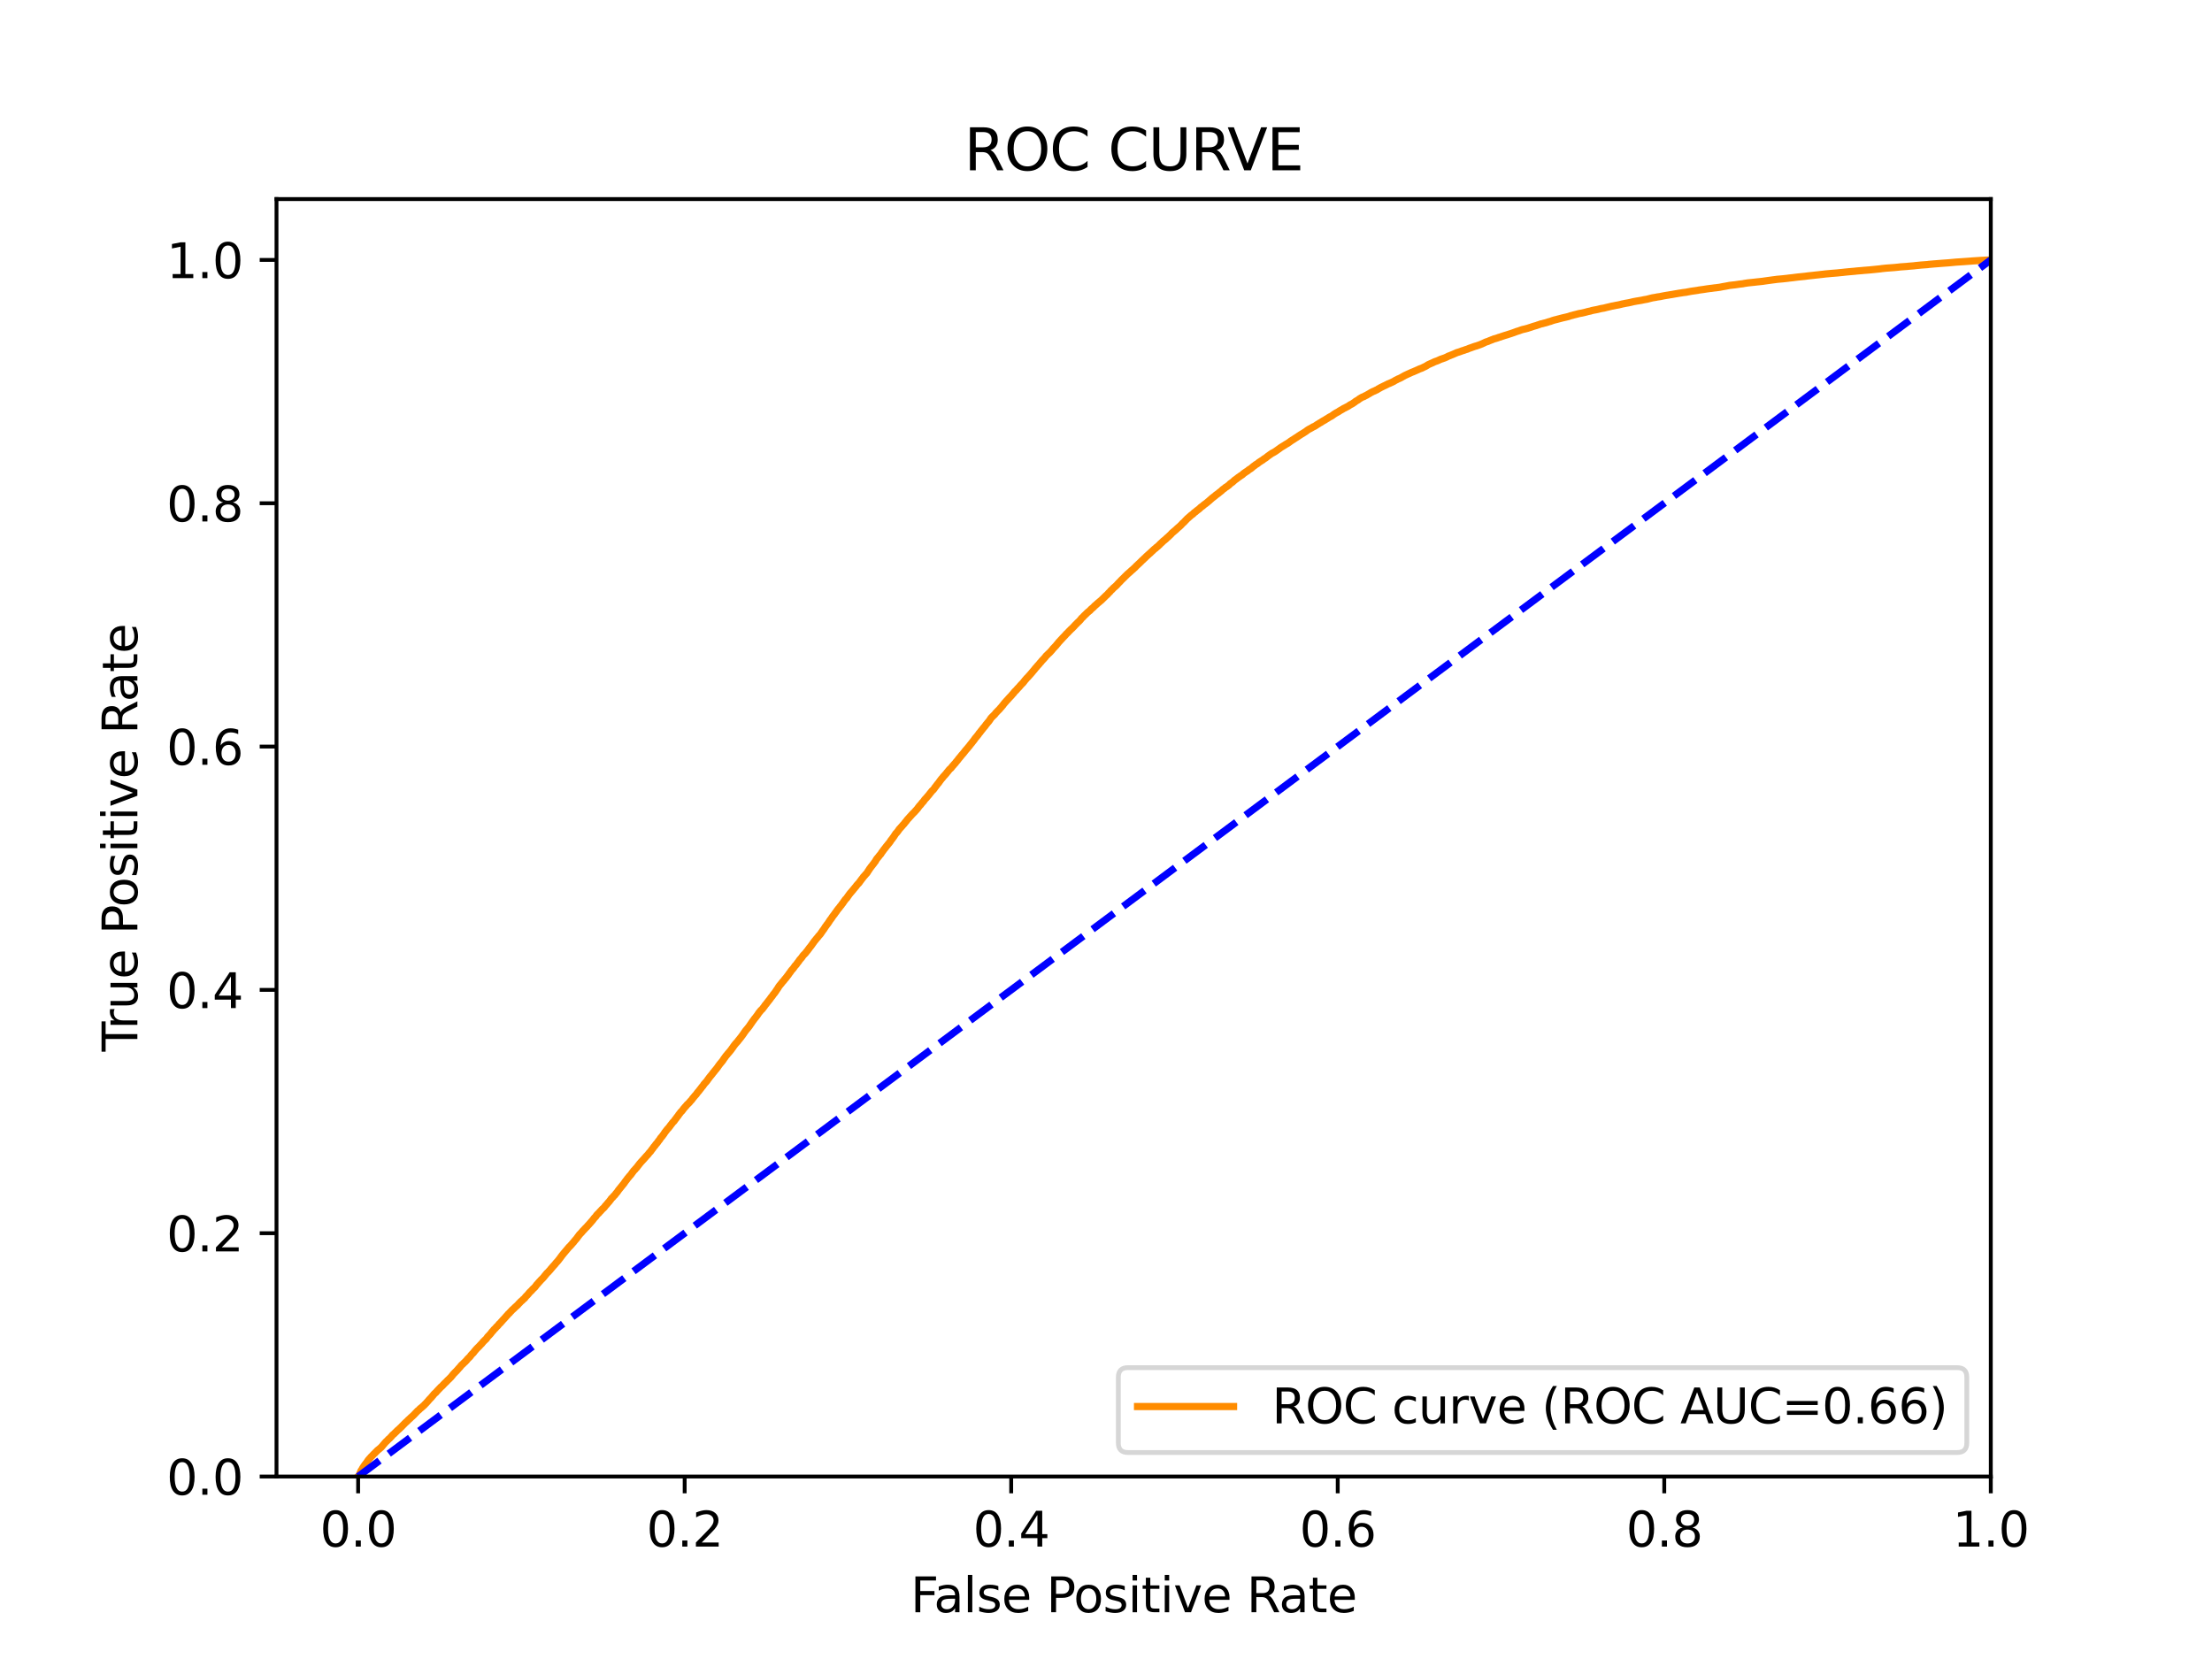 <?xml version="1.0" encoding="utf-8" standalone="no"?>
<!DOCTYPE svg PUBLIC "-//W3C//DTD SVG 1.1//EN"
  "http://www.w3.org/Graphics/SVG/1.1/DTD/svg11.dtd">
<svg xmlns:xlink="http://www.w3.org/1999/xlink" width="460.8pt" height="345.6pt" viewBox="0 0 460.8 345.6" xmlns="http://www.w3.org/2000/svg" version="1.1">
 <defs>
  <style type="text/css">*{stroke-linejoin: round; stroke-linecap: butt}</style>
 </defs>
 <g id="figure_1">
  <g id="patch_1">
   <path d="M 0 345.6 
L 460.8 345.6 
L 460.8 0 
L 0 0 
z
" style="fill: #ffffff"/>
  </g>
  <g id="axes_1">
   <g id="patch_2">
    <path d="M 57.6 307.584 
L 414.72 307.584 
L 414.72 41.472 
L 57.6 41.472 
z
" style="fill: #ffffff"/>
   </g>
   <g id="matplotlib.axis_1">
    <g id="xtick_1">
     <g id="line2d_1">
      <defs>
       <path id="m69ab465bde" d="M 0 0 
L 0 3.5 
" style="stroke: #000000; stroke-width: 0.8"/>
      </defs>
      <g>
       <use xlink:href="#m69ab465bde" x="74.606" y="307.584" style="stroke: #000000; stroke-width: 0.8"/>
      </g>
     </g>
     <g id="text_1">
      <!-- 0.0 -->
      <g transform="translate(66.654 322.182)scale(0.1 -0.1)">
       <defs>
        <path id="DejaVuSans-30" d="M 2034 4250 
Q 1547 4250 1301 3770 
Q 1056 3291 1056 2328 
Q 1056 1369 1301 889 
Q 1547 409 2034 409 
Q 2525 409 2770 889 
Q 3016 1369 3016 2328 
Q 3016 3291 2770 3770 
Q 2525 4250 2034 4250 
z
M 2034 4750 
Q 2819 4750 3233 4129 
Q 3647 3509 3647 2328 
Q 3647 1150 3233 529 
Q 2819 -91 2034 -91 
Q 1250 -91 836 529 
Q 422 1150 422 2328 
Q 422 3509 836 4129 
Q 1250 4750 2034 4750 
z
" transform="scale(0.016)"/>
        <path id="DejaVuSans-2e" d="M 684 794 
L 1344 794 
L 1344 0 
L 684 0 
L 684 794 
z
" transform="scale(0.016)"/>
       </defs>
       <use xlink:href="#DejaVuSans-30"/>
       <use xlink:href="#DejaVuSans-2e" x="63.623"/>
       <use xlink:href="#DejaVuSans-30" x="95.41"/>
      </g>
     </g>
    </g>
    <g id="xtick_2">
     <g id="line2d_2">
      <g>
       <use xlink:href="#m69ab465bde" x="142.629" y="307.584" style="stroke: #000000; stroke-width: 0.8"/>
      </g>
     </g>
     <g id="text_2">
      <!-- 0.2 -->
      <g transform="translate(134.677 322.182)scale(0.1 -0.1)">
       <defs>
        <path id="DejaVuSans-32" d="M 1228 531 
L 3431 531 
L 3431 0 
L 469 0 
L 469 531 
Q 828 903 1448 1529 
Q 2069 2156 2228 2338 
Q 2531 2678 2651 2914 
Q 2772 3150 2772 3378 
Q 2772 3750 2511 3984 
Q 2250 4219 1831 4219 
Q 1534 4219 1204 4116 
Q 875 4013 500 3803 
L 500 4441 
Q 881 4594 1212 4672 
Q 1544 4750 1819 4750 
Q 2544 4750 2975 4387 
Q 3406 4025 3406 3419 
Q 3406 3131 3298 2873 
Q 3191 2616 2906 2266 
Q 2828 2175 2409 1742 
Q 1991 1309 1228 531 
z
" transform="scale(0.016)"/>
       </defs>
       <use xlink:href="#DejaVuSans-30"/>
       <use xlink:href="#DejaVuSans-2e" x="63.623"/>
       <use xlink:href="#DejaVuSans-32" x="95.41"/>
      </g>
     </g>
    </g>
    <g id="xtick_3">
     <g id="line2d_3">
      <g>
       <use xlink:href="#m69ab465bde" x="210.651" y="307.584" style="stroke: #000000; stroke-width: 0.8"/>
      </g>
     </g>
     <g id="text_3">
      <!-- 0.4 -->
      <g transform="translate(202.7 322.182)scale(0.1 -0.1)">
       <defs>
        <path id="DejaVuSans-34" d="M 2419 4116 
L 825 1625 
L 2419 1625 
L 2419 4116 
z
M 2253 4666 
L 3047 4666 
L 3047 1625 
L 3713 1625 
L 3713 1100 
L 3047 1100 
L 3047 0 
L 2419 0 
L 2419 1100 
L 313 1100 
L 313 1709 
L 2253 4666 
z
" transform="scale(0.016)"/>
       </defs>
       <use xlink:href="#DejaVuSans-30"/>
       <use xlink:href="#DejaVuSans-2e" x="63.623"/>
       <use xlink:href="#DejaVuSans-34" x="95.41"/>
      </g>
     </g>
    </g>
    <g id="xtick_4">
     <g id="line2d_4">
      <g>
       <use xlink:href="#m69ab465bde" x="278.674" y="307.584" style="stroke: #000000; stroke-width: 0.8"/>
      </g>
     </g>
     <g id="text_4">
      <!-- 0.6 -->
      <g transform="translate(270.723 322.182)scale(0.1 -0.1)">
       <defs>
        <path id="DejaVuSans-36" d="M 2113 2584 
Q 1688 2584 1439 2293 
Q 1191 2003 1191 1497 
Q 1191 994 1439 701 
Q 1688 409 2113 409 
Q 2538 409 2786 701 
Q 3034 994 3034 1497 
Q 3034 2003 2786 2293 
Q 2538 2584 2113 2584 
z
M 3366 4563 
L 3366 3988 
Q 3128 4100 2886 4159 
Q 2644 4219 2406 4219 
Q 1781 4219 1451 3797 
Q 1122 3375 1075 2522 
Q 1259 2794 1537 2939 
Q 1816 3084 2150 3084 
Q 2853 3084 3261 2657 
Q 3669 2231 3669 1497 
Q 3669 778 3244 343 
Q 2819 -91 2113 -91 
Q 1303 -91 875 529 
Q 447 1150 447 2328 
Q 447 3434 972 4092 
Q 1497 4750 2381 4750 
Q 2619 4750 2861 4703 
Q 3103 4656 3366 4563 
z
" transform="scale(0.016)"/>
       </defs>
       <use xlink:href="#DejaVuSans-30"/>
       <use xlink:href="#DejaVuSans-2e" x="63.623"/>
       <use xlink:href="#DejaVuSans-36" x="95.41"/>
      </g>
     </g>
    </g>
    <g id="xtick_5">
     <g id="line2d_5">
      <g>
       <use xlink:href="#m69ab465bde" x="346.697" y="307.584" style="stroke: #000000; stroke-width: 0.8"/>
      </g>
     </g>
     <g id="text_5">
      <!-- 0.8 -->
      <g transform="translate(338.746 322.182)scale(0.1 -0.1)">
       <defs>
        <path id="DejaVuSans-38" d="M 2034 2216 
Q 1584 2216 1326 1975 
Q 1069 1734 1069 1313 
Q 1069 891 1326 650 
Q 1584 409 2034 409 
Q 2484 409 2743 651 
Q 3003 894 3003 1313 
Q 3003 1734 2745 1975 
Q 2488 2216 2034 2216 
z
M 1403 2484 
Q 997 2584 770 2862 
Q 544 3141 544 3541 
Q 544 4100 942 4425 
Q 1341 4750 2034 4750 
Q 2731 4750 3128 4425 
Q 3525 4100 3525 3541 
Q 3525 3141 3298 2862 
Q 3072 2584 2669 2484 
Q 3125 2378 3379 2068 
Q 3634 1759 3634 1313 
Q 3634 634 3220 271 
Q 2806 -91 2034 -91 
Q 1263 -91 848 271 
Q 434 634 434 1313 
Q 434 1759 690 2068 
Q 947 2378 1403 2484 
z
M 1172 3481 
Q 1172 3119 1398 2916 
Q 1625 2713 2034 2713 
Q 2441 2713 2670 2916 
Q 2900 3119 2900 3481 
Q 2900 3844 2670 4047 
Q 2441 4250 2034 4250 
Q 1625 4250 1398 4047 
Q 1172 3844 1172 3481 
z
" transform="scale(0.016)"/>
       </defs>
       <use xlink:href="#DejaVuSans-30"/>
       <use xlink:href="#DejaVuSans-2e" x="63.623"/>
       <use xlink:href="#DejaVuSans-38" x="95.41"/>
      </g>
     </g>
    </g>
    <g id="xtick_6">
     <g id="line2d_6">
      <g>
       <use xlink:href="#m69ab465bde" x="414.72" y="307.584" style="stroke: #000000; stroke-width: 0.8"/>
      </g>
     </g>
     <g id="text_6">
      <!-- 1.0 -->
      <g transform="translate(406.768 322.182)scale(0.1 -0.1)">
       <defs>
        <path id="DejaVuSans-31" d="M 794 531 
L 1825 531 
L 1825 4091 
L 703 3866 
L 703 4441 
L 1819 4666 
L 2450 4666 
L 2450 531 
L 3481 531 
L 3481 0 
L 794 0 
L 794 531 
z
" transform="scale(0.016)"/>
       </defs>
       <use xlink:href="#DejaVuSans-31"/>
       <use xlink:href="#DejaVuSans-2e" x="63.623"/>
       <use xlink:href="#DejaVuSans-30" x="95.41"/>
      </g>
     </g>
    </g>
    <g id="text_7">
     <!-- False Positive Rate -->
     <g transform="translate(189.694 335.861)scale(0.1 -0.1)">
      <defs>
       <path id="DejaVuSans-46" d="M 628 4666 
L 3309 4666 
L 3309 4134 
L 1259 4134 
L 1259 2759 
L 3109 2759 
L 3109 2228 
L 1259 2228 
L 1259 0 
L 628 0 
L 628 4666 
z
" transform="scale(0.016)"/>
       <path id="DejaVuSans-61" d="M 2194 1759 
Q 1497 1759 1228 1600 
Q 959 1441 959 1056 
Q 959 750 1161 570 
Q 1363 391 1709 391 
Q 2188 391 2477 730 
Q 2766 1069 2766 1631 
L 2766 1759 
L 2194 1759 
z
M 3341 1997 
L 3341 0 
L 2766 0 
L 2766 531 
Q 2569 213 2275 61 
Q 1981 -91 1556 -91 
Q 1019 -91 701 211 
Q 384 513 384 1019 
Q 384 1609 779 1909 
Q 1175 2209 1959 2209 
L 2766 2209 
L 2766 2266 
Q 2766 2663 2505 2880 
Q 2244 3097 1772 3097 
Q 1472 3097 1187 3025 
Q 903 2953 641 2809 
L 641 3341 
Q 956 3463 1253 3523 
Q 1550 3584 1831 3584 
Q 2591 3584 2966 3190 
Q 3341 2797 3341 1997 
z
" transform="scale(0.016)"/>
       <path id="DejaVuSans-6c" d="M 603 4863 
L 1178 4863 
L 1178 0 
L 603 0 
L 603 4863 
z
" transform="scale(0.016)"/>
       <path id="DejaVuSans-73" d="M 2834 3397 
L 2834 2853 
Q 2591 2978 2328 3040 
Q 2066 3103 1784 3103 
Q 1356 3103 1142 2972 
Q 928 2841 928 2578 
Q 928 2378 1081 2264 
Q 1234 2150 1697 2047 
L 1894 2003 
Q 2506 1872 2764 1633 
Q 3022 1394 3022 966 
Q 3022 478 2636 193 
Q 2250 -91 1575 -91 
Q 1294 -91 989 -36 
Q 684 19 347 128 
L 347 722 
Q 666 556 975 473 
Q 1284 391 1588 391 
Q 1994 391 2212 530 
Q 2431 669 2431 922 
Q 2431 1156 2273 1281 
Q 2116 1406 1581 1522 
L 1381 1569 
Q 847 1681 609 1914 
Q 372 2147 372 2553 
Q 372 3047 722 3315 
Q 1072 3584 1716 3584 
Q 2034 3584 2315 3537 
Q 2597 3491 2834 3397 
z
" transform="scale(0.016)"/>
       <path id="DejaVuSans-65" d="M 3597 1894 
L 3597 1613 
L 953 1613 
Q 991 1019 1311 708 
Q 1631 397 2203 397 
Q 2534 397 2845 478 
Q 3156 559 3463 722 
L 3463 178 
Q 3153 47 2828 -22 
Q 2503 -91 2169 -91 
Q 1331 -91 842 396 
Q 353 884 353 1716 
Q 353 2575 817 3079 
Q 1281 3584 2069 3584 
Q 2775 3584 3186 3129 
Q 3597 2675 3597 1894 
z
M 3022 2063 
Q 3016 2534 2758 2815 
Q 2500 3097 2075 3097 
Q 1594 3097 1305 2825 
Q 1016 2553 972 2059 
L 3022 2063 
z
" transform="scale(0.016)"/>
       <path id="DejaVuSans-20" transform="scale(0.016)"/>
       <path id="DejaVuSans-50" d="M 1259 4147 
L 1259 2394 
L 2053 2394 
Q 2494 2394 2734 2622 
Q 2975 2850 2975 3272 
Q 2975 3691 2734 3919 
Q 2494 4147 2053 4147 
L 1259 4147 
z
M 628 4666 
L 2053 4666 
Q 2838 4666 3239 4311 
Q 3641 3956 3641 3272 
Q 3641 2581 3239 2228 
Q 2838 1875 2053 1875 
L 1259 1875 
L 1259 0 
L 628 0 
L 628 4666 
z
" transform="scale(0.016)"/>
       <path id="DejaVuSans-6f" d="M 1959 3097 
Q 1497 3097 1228 2736 
Q 959 2375 959 1747 
Q 959 1119 1226 758 
Q 1494 397 1959 397 
Q 2419 397 2687 759 
Q 2956 1122 2956 1747 
Q 2956 2369 2687 2733 
Q 2419 3097 1959 3097 
z
M 1959 3584 
Q 2709 3584 3137 3096 
Q 3566 2609 3566 1747 
Q 3566 888 3137 398 
Q 2709 -91 1959 -91 
Q 1206 -91 779 398 
Q 353 888 353 1747 
Q 353 2609 779 3096 
Q 1206 3584 1959 3584 
z
" transform="scale(0.016)"/>
       <path id="DejaVuSans-69" d="M 603 3500 
L 1178 3500 
L 1178 0 
L 603 0 
L 603 3500 
z
M 603 4863 
L 1178 4863 
L 1178 4134 
L 603 4134 
L 603 4863 
z
" transform="scale(0.016)"/>
       <path id="DejaVuSans-74" d="M 1172 4494 
L 1172 3500 
L 2356 3500 
L 2356 3053 
L 1172 3053 
L 1172 1153 
Q 1172 725 1289 603 
Q 1406 481 1766 481 
L 2356 481 
L 2356 0 
L 1766 0 
Q 1100 0 847 248 
Q 594 497 594 1153 
L 594 3053 
L 172 3053 
L 172 3500 
L 594 3500 
L 594 4494 
L 1172 4494 
z
" transform="scale(0.016)"/>
       <path id="DejaVuSans-76" d="M 191 3500 
L 800 3500 
L 1894 563 
L 2988 3500 
L 3597 3500 
L 2284 0 
L 1503 0 
L 191 3500 
z
" transform="scale(0.016)"/>
       <path id="DejaVuSans-52" d="M 2841 2188 
Q 3044 2119 3236 1894 
Q 3428 1669 3622 1275 
L 4263 0 
L 3584 0 
L 2988 1197 
Q 2756 1666 2539 1819 
Q 2322 1972 1947 1972 
L 1259 1972 
L 1259 0 
L 628 0 
L 628 4666 
L 2053 4666 
Q 2853 4666 3247 4331 
Q 3641 3997 3641 3322 
Q 3641 2881 3436 2590 
Q 3231 2300 2841 2188 
z
M 1259 4147 
L 1259 2491 
L 2053 2491 
Q 2509 2491 2742 2702 
Q 2975 2913 2975 3322 
Q 2975 3731 2742 3939 
Q 2509 4147 2053 4147 
L 1259 4147 
z
" transform="scale(0.016)"/>
      </defs>
      <use xlink:href="#DejaVuSans-46"/>
      <use xlink:href="#DejaVuSans-61" x="48.395"/>
      <use xlink:href="#DejaVuSans-6c" x="109.674"/>
      <use xlink:href="#DejaVuSans-73" x="137.457"/>
      <use xlink:href="#DejaVuSans-65" x="189.557"/>
      <use xlink:href="#DejaVuSans-20" x="251.08"/>
      <use xlink:href="#DejaVuSans-50" x="282.867"/>
      <use xlink:href="#DejaVuSans-6f" x="339.545"/>
      <use xlink:href="#DejaVuSans-73" x="400.727"/>
      <use xlink:href="#DejaVuSans-69" x="452.826"/>
      <use xlink:href="#DejaVuSans-74" x="480.609"/>
      <use xlink:href="#DejaVuSans-69" x="519.818"/>
      <use xlink:href="#DejaVuSans-76" x="547.602"/>
      <use xlink:href="#DejaVuSans-65" x="606.781"/>
      <use xlink:href="#DejaVuSans-20" x="668.305"/>
      <use xlink:href="#DejaVuSans-52" x="700.092"/>
      <use xlink:href="#DejaVuSans-61" x="767.324"/>
      <use xlink:href="#DejaVuSans-74" x="828.604"/>
      <use xlink:href="#DejaVuSans-65" x="867.812"/>
     </g>
    </g>
   </g>
   <g id="matplotlib.axis_2">
    <g id="ytick_1">
     <g id="line2d_7">
      <defs>
       <path id="md4acefeff2" d="M 0 0 
L -3.5 0 
" style="stroke: #000000; stroke-width: 0.8"/>
      </defs>
      <g>
       <use xlink:href="#md4acefeff2" x="57.6" y="307.584" style="stroke: #000000; stroke-width: 0.8"/>
      </g>
     </g>
     <g id="text_8">
      <!-- 0.0 -->
      <g transform="translate(34.697 311.383)scale(0.1 -0.1)">
       <use xlink:href="#DejaVuSans-30"/>
       <use xlink:href="#DejaVuSans-2e" x="63.623"/>
       <use xlink:href="#DejaVuSans-30" x="95.41"/>
      </g>
     </g>
    </g>
    <g id="ytick_2">
     <g id="line2d_8">
      <g>
       <use xlink:href="#md4acefeff2" x="57.6" y="256.896" style="stroke: #000000; stroke-width: 0.8"/>
      </g>
     </g>
     <g id="text_9">
      <!-- 0.2 -->
      <g transform="translate(34.697 260.695)scale(0.1 -0.1)">
       <use xlink:href="#DejaVuSans-30"/>
       <use xlink:href="#DejaVuSans-2e" x="63.623"/>
       <use xlink:href="#DejaVuSans-32" x="95.41"/>
      </g>
     </g>
    </g>
    <g id="ytick_3">
     <g id="line2d_9">
      <g>
       <use xlink:href="#md4acefeff2" x="57.6" y="206.208" style="stroke: #000000; stroke-width: 0.8"/>
      </g>
     </g>
     <g id="text_10">
      <!-- 0.4 -->
      <g transform="translate(34.697 210.007)scale(0.1 -0.1)">
       <use xlink:href="#DejaVuSans-30"/>
       <use xlink:href="#DejaVuSans-2e" x="63.623"/>
       <use xlink:href="#DejaVuSans-34" x="95.41"/>
      </g>
     </g>
    </g>
    <g id="ytick_4">
     <g id="line2d_10">
      <g>
       <use xlink:href="#md4acefeff2" x="57.6" y="155.52" style="stroke: #000000; stroke-width: 0.8"/>
      </g>
     </g>
     <g id="text_11">
      <!-- 0.6 -->
      <g transform="translate(34.697 159.319)scale(0.1 -0.1)">
       <use xlink:href="#DejaVuSans-30"/>
       <use xlink:href="#DejaVuSans-2e" x="63.623"/>
       <use xlink:href="#DejaVuSans-36" x="95.41"/>
      </g>
     </g>
    </g>
    <g id="ytick_5">
     <g id="line2d_11">
      <g>
       <use xlink:href="#md4acefeff2" x="57.6" y="104.832" style="stroke: #000000; stroke-width: 0.8"/>
      </g>
     </g>
     <g id="text_12">
      <!-- 0.8 -->
      <g transform="translate(34.697 108.631)scale(0.1 -0.1)">
       <use xlink:href="#DejaVuSans-30"/>
       <use xlink:href="#DejaVuSans-2e" x="63.623"/>
       <use xlink:href="#DejaVuSans-38" x="95.41"/>
      </g>
     </g>
    </g>
    <g id="ytick_6">
     <g id="line2d_12">
      <g>
       <use xlink:href="#md4acefeff2" x="57.6" y="54.144" style="stroke: #000000; stroke-width: 0.8"/>
      </g>
     </g>
     <g id="text_13">
      <!-- 1.0 -->
      <g transform="translate(34.697 57.943)scale(0.1 -0.1)">
       <use xlink:href="#DejaVuSans-31"/>
       <use xlink:href="#DejaVuSans-2e" x="63.623"/>
       <use xlink:href="#DejaVuSans-30" x="95.41"/>
      </g>
     </g>
    </g>
    <g id="text_14">
     <!-- True Positive Rate -->
     <g transform="translate(28.617 219.058)rotate(-90)scale(0.1 -0.1)">
      <defs>
       <path id="DejaVuSans-54" d="M -19 4666 
L 3928 4666 
L 3928 4134 
L 2272 4134 
L 2272 0 
L 1638 0 
L 1638 4134 
L -19 4134 
L -19 4666 
z
" transform="scale(0.016)"/>
       <path id="DejaVuSans-72" d="M 2631 2963 
Q 2534 3019 2420 3045 
Q 2306 3072 2169 3072 
Q 1681 3072 1420 2755 
Q 1159 2438 1159 1844 
L 1159 0 
L 581 0 
L 581 3500 
L 1159 3500 
L 1159 2956 
Q 1341 3275 1631 3429 
Q 1922 3584 2338 3584 
Q 2397 3584 2469 3576 
Q 2541 3569 2628 3553 
L 2631 2963 
z
" transform="scale(0.016)"/>
       <path id="DejaVuSans-75" d="M 544 1381 
L 544 3500 
L 1119 3500 
L 1119 1403 
Q 1119 906 1312 657 
Q 1506 409 1894 409 
Q 2359 409 2629 706 
Q 2900 1003 2900 1516 
L 2900 3500 
L 3475 3500 
L 3475 0 
L 2900 0 
L 2900 538 
Q 2691 219 2414 64 
Q 2138 -91 1772 -91 
Q 1169 -91 856 284 
Q 544 659 544 1381 
z
M 1991 3584 
L 1991 3584 
z
" transform="scale(0.016)"/>
      </defs>
      <use xlink:href="#DejaVuSans-54"/>
      <use xlink:href="#DejaVuSans-72" x="46.334"/>
      <use xlink:href="#DejaVuSans-75" x="87.447"/>
      <use xlink:href="#DejaVuSans-65" x="150.826"/>
      <use xlink:href="#DejaVuSans-20" x="212.35"/>
      <use xlink:href="#DejaVuSans-50" x="244.137"/>
      <use xlink:href="#DejaVuSans-6f" x="300.814"/>
      <use xlink:href="#DejaVuSans-73" x="361.996"/>
      <use xlink:href="#DejaVuSans-69" x="414.096"/>
      <use xlink:href="#DejaVuSans-74" x="441.879"/>
      <use xlink:href="#DejaVuSans-69" x="481.088"/>
      <use xlink:href="#DejaVuSans-76" x="508.871"/>
      <use xlink:href="#DejaVuSans-65" x="568.051"/>
      <use xlink:href="#DejaVuSans-20" x="629.574"/>
      <use xlink:href="#DejaVuSans-52" x="661.361"/>
      <use xlink:href="#DejaVuSans-61" x="728.594"/>
      <use xlink:href="#DejaVuSans-74" x="789.873"/>
      <use xlink:href="#DejaVuSans-65" x="829.082"/>
     </g>
    </g>
   </g>
   <g id="line2d_13">
    <path d="M 74.606 307.584 
L 74.733 307.476 
L 74.84 307.298 
L 74.891 307.19 
L 75.001 306.847 
L 75.067 306.739 
L 75.177 306.443 
L 75.238 306.335 
L 75.349 306.173 
L 75.427 306.065 
L 75.535 305.84 
L 75.538 305.84 
L 75.614 305.732 
L 75.724 305.557 
L 75.725 305.557 
L 75.788 305.449 
L 75.897 305.316 
L 75.898 305.316 
L 75.958 305.208 
L 76.068 305.065 
L 76.069 305.065 
L 76.147 304.957 
L 76.253 304.829 
L 76.256 304.829 
L 76.333 304.721 
L 76.442 304.582 
L 76.508 304.474 
L 76.618 304.302 
L 76.69 304.194 
L 76.799 304.067 
L 76.8 304.067 
L 76.896 303.959 
L 77.006 303.822 
L 77.006 303.822 
L 77.118 303.714 
L 77.214 303.603 
L 77.229 303.603 
L 77.3 303.495 
L 77.406 303.381 
L 77.411 303.381 
L 77.542 303.273 
L 77.653 303.136 
L 77.653 303.136 
L 77.757 303.028 
L 77.865 302.911 
L 77.868 302.911 
L 77.973 302.803 
L 78.084 302.717 
L 78.182 302.609 
L 78.289 302.482 
L 78.293 302.482 
L 78.43 302.374 
L 78.543 302.24 
L 78.636 302.132 
L 78.748 302.056 
L 78.884 301.948 
L 78.986 301.856 
L 78.995 301.856 
L 79.134 301.748 
L 79.228 301.643 
L 79.244 301.643 
L 79.379 301.535 
L 79.484 301.398 
L 79.489 301.398 
L 79.603 301.29 
L 79.713 301.147 
L 79.714 301.147 
L 79.798 301.039 
L 79.909 300.915 
L 79.909 300.915 
L 80.005 300.807 
L 80.118 300.664 
L 80.211 300.556 
L 80.32 300.445 
L 80.322 300.445 
L 80.41 300.337 
L 80.518 300.245 
L 80.521 300.245 
L 80.636 300.137 
L 80.748 300.026 
L 80.839 299.918 
L 80.951 299.794 
L 81.112 299.686 
L 81.224 299.575 
L 81.314 299.467 
L 81.425 299.355 
L 81.539 299.247 
L 81.647 299.101 
L 81.65 299.101 
L 81.735 298.993 
L 81.842 298.895 
L 81.846 298.895 
L 81.975 298.787 
L 82.088 298.695 
L 82.196 298.587 
L 82.307 298.472 
L 82.307 298.472 
L 82.421 298.364 
L 82.524 298.259 
L 82.532 298.259 
L 82.644 298.151 
L 82.756 298.021 
L 82.884 297.913 
L 82.996 297.824 
L 83.114 297.716 
L 83.224 297.614 
L 83.225 297.614 
L 83.338 297.506 
L 83.44 297.395 
L 83.449 297.395 
L 83.567 297.287 
L 83.68 297.182 
L 83.761 297.074 
L 83.87 296.973 
L 83.872 296.973 
L 83.976 296.865 
L 84.092 296.753 
L 84.194 296.645 
L 84.307 296.525 
L 84.424 296.417 
L 84.534 296.309 
L 84.535 296.309 
L 84.653 296.201 
L 84.765 296.112 
L 84.874 296.004 
L 84.979 295.88 
L 84.986 295.88 
L 85.09 295.772 
L 85.201 295.692 
L 85.201 295.692 
L 85.301 295.584 
L 85.405 295.498 
L 85.412 295.498 
L 85.519 295.39 
L 85.627 295.27 
L 85.63 295.27 
L 85.766 295.162 
L 85.871 295.063 
L 85.877 295.063 
L 85.989 294.955 
L 86.099 294.854 
L 86.1 294.854 
L 86.213 294.746 
L 86.322 294.622 
L 86.324 294.622 
L 86.437 294.514 
L 86.547 294.383 
L 86.548 294.383 
L 86.661 294.275 
L 86.771 294.151 
L 86.772 294.151 
L 86.884 294.043 
L 86.998 293.91 
L 87.152 293.802 
L 87.266 293.7 
L 87.387 293.592 
L 87.496 293.452 
L 87.498 293.452 
L 87.641 293.344 
L 87.753 293.268 
L 87.863 293.16 
L 87.976 293.071 
L 88.097 292.963 
L 88.209 292.852 
L 88.349 292.744 
L 88.462 292.617 
L 88.554 292.509 
L 88.667 292.404 
L 88.772 292.296 
L 88.886 292.178 
L 88.971 292.07 
L 89.08 291.953 
L 89.082 291.953 
L 89.184 291.845 
L 89.3 291.689 
L 89.4 291.581 
L 89.51 291.46 
L 89.511 291.46 
L 89.614 291.352 
L 89.723 291.244 
L 89.725 291.244 
L 89.829 291.136 
L 89.941 290.997 
L 90.034 290.889 
L 90.142 290.755 
L 90.145 290.755 
L 90.242 290.647 
L 90.355 290.495 
L 90.454 290.387 
L 90.563 290.272 
L 90.565 290.272 
L 90.701 290.164 
L 90.802 290.075 
L 90.812 290.075 
L 90.891 289.967 
L 91.005 289.834 
L 91.114 289.726 
L 91.224 289.596 
L 91.225 289.596 
L 91.33 289.487 
L 91.443 289.383 
L 91.527 289.275 
L 91.638 289.179 
L 91.639 289.179 
L 91.728 289.071 
L 91.832 288.954 
L 91.839 288.954 
L 91.974 288.846 
L 92.087 288.741 
L 92.212 288.633 
L 92.327 288.477 
L 92.45 288.369 
L 92.561 288.226 
L 92.562 288.226 
L 92.697 288.118 
L 92.801 288.01 
L 92.808 288.01 
L 92.905 287.902 
L 93.018 287.816 
L 93.107 287.708 
L 93.221 287.578 
L 93.333 287.47 
L 93.443 287.375 
L 93.444 287.375 
L 93.557 287.267 
L 93.669 287.149 
L 93.774 287.041 
L 93.883 286.946 
L 93.885 286.946 
L 93.975 286.838 
L 94.085 286.689 
L 94.086 286.689 
L 94.199 286.58 
L 94.312 286.412 
L 94.404 286.304 
L 94.521 286.161 
L 94.644 286.053 
L 94.755 285.926 
L 94.755 285.926 
L 94.865 285.818 
L 94.977 285.71 
L 95.092 285.602 
L 95.198 285.472 
L 95.203 285.472 
L 95.307 285.364 
L 95.42 285.221 
L 95.52 285.113 
L 95.635 284.976 
L 95.755 284.868 
L 95.868 284.728 
L 95.942 284.623 
L 96.057 284.496 
L 96.141 284.388 
L 96.252 284.287 
L 96.383 284.179 
L 96.493 284.067 
L 96.494 284.067 
L 96.606 283.959 
L 96.722 283.839 
L 96.848 283.731 
L 96.963 283.632 
L 97.034 283.524 
L 97.142 283.438 
L 97.145 283.438 
L 97.235 283.33 
L 97.353 283.159 
L 97.464 283.051 
L 97.577 282.936 
L 97.686 282.828 
L 97.799 282.727 
L 97.906 282.619 
L 98.01 282.476 
L 98.017 282.476 
L 98.085 282.368 
L 98.188 282.241 
L 98.196 282.241 
L 98.288 282.133 
L 98.397 282.012 
L 98.399 282.012 
L 98.522 281.904 
L 98.634 281.789 
L 98.709 281.681 
L 98.82 281.535 
L 98.82 281.535 
L 98.906 281.427 
L 99.018 281.297 
L 99.112 281.189 
L 99.224 281.052 
L 99.336 280.944 
L 99.445 280.82 
L 99.447 280.82 
L 99.557 280.712 
L 99.667 280.611 
L 99.668 280.611 
L 99.785 280.503 
L 99.898 280.369 
L 99.998 280.261 
L 100.111 280.141 
L 100.203 280.033 
L 100.315 279.953 
L 100.397 279.845 
L 100.506 279.702 
L 100.508 279.702 
L 100.605 279.594 
L 100.718 279.448 
L 100.84 279.34 
L 100.953 279.241 
L 101.036 279.133 
L 101.145 279.054 
L 101.147 279.054 
L 101.262 278.946 
L 101.375 278.794 
L 101.457 278.686 
L 101.57 278.514 
L 101.663 278.406 
L 101.776 278.292 
L 101.887 278.184 
L 101.996 278.053 
L 101.998 278.053 
L 102.11 277.945 
L 102.219 277.812 
L 102.221 277.812 
L 102.303 277.704 
L 102.416 277.558 
L 102.484 277.45 
L 102.597 277.329 
L 102.73 277.221 
L 102.846 277.037 
L 102.944 276.929 
L 103.048 276.833 
L 103.055 276.833 
L 103.172 276.725 
L 103.282 276.589 
L 103.283 276.589 
L 103.387 276.481 
L 103.504 276.334 
L 103.655 276.226 
L 103.772 276.084 
L 103.857 275.975 
L 103.97 275.82 
L 104.096 275.715 
L 104.208 275.62 
L 104.298 275.512 
L 104.403 275.378 
L 104.409 275.378 
L 104.515 275.27 
L 104.632 275.13 
L 104.721 275.022 
L 104.828 274.908 
L 104.832 274.908 
L 104.933 274.8 
L 105.047 274.682 
L 105.138 274.574 
L 105.249 274.463 
L 105.341 274.355 
L 105.439 274.225 
L 105.452 274.225 
L 105.553 274.117 
L 105.667 273.99 
L 105.765 273.882 
L 105.877 273.736 
L 106.008 273.628 
L 106.124 273.529 
L 106.207 273.421 
L 106.321 273.294 
L 106.427 273.186 
L 106.539 273.081 
L 106.618 272.973 
L 106.735 272.862 
L 106.864 272.754 
L 106.978 272.646 
L 107.105 272.538 
L 107.217 272.414 
L 107.329 272.306 
L 107.445 272.204 
L 107.572 272.096 
L 107.686 271.985 
L 107.816 271.877 
L 107.931 271.747 
L 108.019 271.639 
L 108.133 271.509 
L 108.27 271.401 
L 108.387 271.242 
L 108.509 271.134 
L 108.625 271.029 
L 108.769 270.921 
L 108.881 270.8 
L 108.977 270.692 
L 109.089 270.606 
L 109.225 270.498 
L 109.338 270.387 
L 109.4 270.279 
L 109.513 270.136 
L 109.615 270.028 
L 109.729 269.91 
L 109.848 269.802 
L 109.962 269.666 
L 110.067 269.558 
L 110.188 269.386 
L 110.294 269.278 
L 110.409 269.148 
L 110.517 269.04 
L 110.631 268.941 
L 110.751 268.833 
L 110.862 268.687 
L 110.862 268.687 
L 110.961 268.579 
L 111.075 268.462 
L 111.206 268.354 
L 111.32 268.236 
L 111.442 268.128 
L 111.556 267.966 
L 111.642 267.858 
L 111.755 267.706 
L 111.826 267.598 
L 111.926 267.512 
L 111.937 267.512 
L 112.024 267.404 
L 112.137 267.258 
L 112.255 267.15 
L 112.367 267 
L 112.481 266.892 
L 112.59 266.768 
L 112.592 266.768 
L 112.686 266.66 
L 112.802 266.533 
L 112.927 266.425 
L 113.04 266.308 
L 113.14 266.2 
L 113.257 266.063 
L 113.353 265.955 
L 113.468 265.796 
L 113.547 265.688 
L 113.662 265.574 
L 113.739 265.466 
L 113.854 265.323 
L 113.945 265.215 
L 114.058 265.116 
L 114.181 265.008 
L 114.299 264.872 
L 114.395 264.764 
L 114.511 264.64 
L 114.61 264.532 
L 114.726 264.389 
L 114.795 264.281 
L 114.907 264.179 
L 114.994 264.071 
L 115.115 263.925 
L 115.208 263.817 
L 115.317 263.699 
L 115.319 263.699 
L 115.415 263.591 
L 115.533 263.461 
L 115.634 263.353 
L 115.751 263.191 
L 115.842 263.083 
L 115.955 262.953 
L 116.071 262.845 
L 116.182 262.705 
L 116.183 262.705 
L 116.278 262.597 
L 116.388 262.457 
L 116.389 262.457 
L 116.463 262.349 
L 116.576 262.212 
L 116.668 262.104 
L 116.79 261.914 
L 116.869 261.806 
L 116.98 261.685 
L 116.98 261.685 
L 117.039 261.577 
L 117.156 261.434 
L 117.248 261.326 
L 117.361 261.189 
L 117.433 261.081 
L 117.546 260.97 
L 117.635 260.862 
L 117.752 260.713 
L 117.845 260.605 
L 117.958 260.484 
L 118.038 260.376 
L 118.157 260.24 
L 118.253 260.132 
L 118.366 259.982 
L 118.469 259.874 
L 118.582 259.738 
L 118.717 259.63 
L 118.831 259.502 
L 118.917 259.394 
L 119.031 259.29 
L 119.116 259.185 
L 119.229 259.039 
L 119.327 258.931 
L 119.442 258.823 
L 119.527 258.715 
L 119.645 258.54 
L 119.751 258.432 
L 119.87 258.289 
L 119.96 258.181 
L 120.08 258.054 
L 120.167 257.946 
L 120.288 257.758 
L 120.373 257.65 
L 120.492 257.491 
L 120.588 257.383 
L 120.704 257.196 
L 120.816 257.088 
L 120.924 256.986 
L 120.927 256.986 
L 121.018 256.878 
L 121.135 256.748 
L 121.25 256.64 
L 121.364 256.459 
L 121.497 256.351 
L 121.614 256.211 
L 121.733 256.106 
L 121.733 256.103 
L 121.846 255.951 
L 121.972 255.842 
L 122.084 255.722 
L 122.204 255.614 
L 122.319 255.483 
L 122.4 255.375 
L 122.515 255.255 
L 122.627 255.147 
L 122.739 255.007 
L 122.842 254.899 
L 122.957 254.765 
L 123.064 254.657 
L 123.177 254.489 
L 123.303 254.381 
L 123.416 254.238 
L 123.503 254.13 
L 123.618 253.971 
L 123.703 253.863 
L 123.822 253.708 
L 123.93 253.599 
L 124.044 253.498 
L 124.134 253.39 
L 124.248 253.193 
L 124.346 253.085 
L 124.461 252.955 
L 124.574 252.847 
L 124.686 252.758 
L 124.788 252.65 
L 124.912 252.497 
L 124.993 252.389 
L 125.105 252.306 
L 125.203 252.198 
L 125.311 252.052 
L 125.314 252.052 
L 125.428 251.944 
L 125.537 251.82 
L 125.539 251.82 
L 125.678 251.712 
L 125.792 251.598 
L 125.905 251.49 
L 126.018 251.322 
L 126.097 251.214 
L 126.211 251.093 
L 126.318 250.985 
L 126.428 250.845 
L 126.429 250.845 
L 126.529 250.737 
L 126.644 250.572 
L 126.758 250.464 
L 126.877 250.337 
L 126.959 250.232 
L 127.073 250.07 
L 127.173 249.962 
L 127.288 249.79 
L 127.351 249.682 
L 127.463 249.584 
L 127.587 249.476 
L 127.702 249.355 
L 127.773 249.247 
L 127.891 249.12 
L 128.024 249.012 
L 128.137 248.866 
L 128.225 248.758 
L 128.338 248.589 
L 128.456 248.481 
L 128.571 248.332 
L 128.652 248.224 
L 128.765 248.043 
L 128.846 247.935 
L 128.959 247.785 
L 129.051 247.677 
L 129.172 247.531 
L 129.261 247.423 
L 129.378 247.271 
L 129.466 247.163 
L 129.579 247.033 
L 129.662 246.924 
L 129.766 246.788 
L 129.773 246.788 
L 129.888 246.648 
L 129.98 246.54 
L 130.102 246.346 
L 130.182 246.238 
L 130.297 246.07 
L 130.384 245.962 
L 130.501 245.822 
L 130.579 245.717 
L 130.695 245.542 
L 130.788 245.434 
L 130.9 245.301 
L 130.992 245.193 
L 131.111 245.034 
L 131.214 244.926 
L 131.327 244.805 
L 131.424 244.697 
L 131.54 244.532 
L 131.616 244.424 
L 131.731 244.259 
L 131.822 244.151 
L 131.933 243.998 
L 131.933 243.998 
L 132.012 243.89 
L 132.121 243.77 
L 132.123 243.77 
L 132.254 243.662 
L 132.367 243.506 
L 132.45 243.398 
L 132.565 243.315 
L 132.65 243.207 
L 132.77 243.036 
L 132.859 242.928 
L 132.975 242.769 
L 133.093 242.639 
L 133.158 242.531 
L 133.271 242.394 
L 133.37 242.286 
L 133.485 242.143 
L 133.58 242.035 
L 133.698 241.908 
L 133.802 241.803 
L 133.915 241.673 
L 134.025 241.565 
L 134.139 241.431 
L 134.24 241.323 
L 134.357 241.171 
L 134.471 241.063 
L 134.584 240.917 
L 134.686 240.809 
L 134.799 240.697 
L 134.899 240.589 
L 135.011 240.472 
L 135.086 240.364 
L 135.203 240.211 
L 135.298 240.103 
L 135.407 239.986 
L 135.409 239.986 
L 135.519 239.878 
L 135.635 239.694 
L 135.723 239.585 
L 135.843 239.414 
L 135.945 239.306 
L 136.058 239.138 
L 136.131 239.03 
L 136.248 238.861 
L 136.362 238.756 
L 136.477 238.616 
L 136.539 238.508 
L 136.661 238.343 
L 136.78 238.235 
L 136.895 238.073 
L 136.996 237.965 
L 137.115 237.768 
L 137.204 237.66 
L 137.317 237.517 
L 137.414 237.409 
L 137.531 237.209 
L 137.603 237.101 
L 137.714 236.955 
L 137.825 236.847 
L 137.946 236.698 
L 138.026 236.59 
L 138.141 236.424 
L 138.23 236.316 
L 138.345 236.157 
L 138.403 236.049 
L 138.519 235.872 
L 138.611 235.764 
L 138.729 235.601 
L 138.826 235.493 
L 138.939 235.338 
L 139.021 235.23 
L 139.134 235.115 
L 139.242 235.007 
L 139.361 234.852 
L 139.448 234.744 
L 139.565 234.598 
L 139.631 234.49 
L 139.741 234.343 
L 139.742 234.343 
L 139.835 234.235 
L 139.952 234.08 
L 140.031 233.972 
L 140.148 233.822 
L 140.249 233.714 
L 140.366 233.616 
L 140.453 233.508 
L 140.571 233.333 
L 140.648 233.225 
L 140.772 233.069 
L 140.864 232.961 
L 140.98 232.783 
L 141.066 232.675 
L 141.179 232.532 
L 141.277 232.424 
L 141.391 232.212 
L 141.489 232.104 
L 141.597 231.954 
L 141.6 231.954 
L 141.695 231.846 
L 141.811 231.671 
L 141.926 231.563 
L 142.04 231.468 
L 142.116 231.36 
L 142.235 231.214 
L 142.306 231.106 
L 142.424 230.941 
L 142.523 230.836 
L 142.523 230.833 
L 142.639 230.702 
L 142.716 230.594 
L 142.829 230.499 
L 142.916 230.391 
L 143.043 230.232 
L 143.128 230.124 
L 143.242 230.026 
L 143.355 229.918 
L 143.471 229.813 
L 143.565 229.705 
L 143.682 229.587 
L 143.749 229.479 
L 143.86 229.359 
L 143.861 229.359 
L 143.973 229.251 
L 144.081 229.123 
L 144.084 229.123 
L 144.174 229.015 
L 144.29 228.818 
L 144.403 228.71 
L 144.518 228.564 
L 144.611 228.456 
L 144.737 228.294 
L 144.838 228.189 
L 144.952 228.065 
L 145.048 227.957 
L 145.171 227.78 
L 145.25 227.672 
L 145.37 227.516 
L 145.475 227.408 
L 145.59 227.268 
L 145.706 227.119 
L 145.783 227.014 
L 145.897 226.868 
L 145.993 226.76 
L 146.109 226.591 
L 146.199 226.483 
L 146.313 226.331 
L 146.422 226.223 
L 146.538 226.054 
L 146.593 225.946 
L 146.712 225.797 
L 146.812 225.689 
L 146.928 225.552 
L 147.041 225.444 
L 147.158 225.305 
L 147.244 225.197 
L 147.359 225.05 
L 147.423 224.942 
L 147.549 224.768 
L 147.638 224.66 
L 147.759 224.482 
L 147.846 224.374 
L 147.965 224.221 
L 148.061 224.113 
L 148.18 223.973 
L 148.263 223.865 
L 148.378 223.726 
L 148.455 223.618 
L 148.584 223.43 
L 148.708 223.325 
L 148.821 223.16 
L 148.9 223.052 
L 149.013 222.919 
L 149.116 222.811 
L 149.233 222.655 
L 149.321 222.547 
L 149.434 222.398 
L 149.521 222.29 
L 149.629 222.109 
L 149.632 222.109 
L 149.71 222.001 
L 149.828 221.845 
L 149.907 221.737 
L 150.021 221.591 
L 150.115 221.483 
L 150.228 221.349 
L 150.317 221.241 
L 150.432 221.095 
L 150.528 220.987 
L 150.642 220.809 
L 150.713 220.701 
L 150.826 220.52 
L 150.915 220.412 
L 151.033 220.256 
L 151.104 220.148 
L 151.222 219.983 
L 151.312 219.878 
L 151.43 219.745 
L 151.519 219.637 
L 151.637 219.481 
L 151.745 219.373 
L 151.867 219.217 
L 151.968 219.109 
L 152.089 218.957 
L 152.176 218.849 
L 152.303 218.687 
L 152.382 218.579 
L 152.502 218.401 
L 152.584 218.293 
L 152.704 218.144 
L 152.759 218.036 
L 152.877 217.883 
L 152.951 217.775 
L 153.07 217.635 
L 153.141 217.527 
L 153.264 217.387 
L 153.368 217.279 
L 153.483 217.14 
L 153.598 217.032 
L 153.727 216.873 
L 153.79 216.765 
L 153.902 216.638 
L 153.987 216.53 
L 154.106 216.399 
L 154.173 216.291 
L 154.286 216.161 
L 154.376 216.053 
L 154.495 215.872 
L 154.59 215.764 
L 154.71 215.596 
L 154.778 215.488 
L 154.891 215.348 
L 155.014 215.141 
L 155.096 215.033 
L 155.21 214.881 
L 155.279 214.773 
L 155.395 214.623 
L 155.486 214.515 
L 155.602 214.382 
L 155.691 214.274 
L 155.807 214.137 
L 155.889 214.029 
L 156.008 213.883 
L 156.091 213.775 
L 156.209 213.594 
L 156.332 213.416 
L 156.399 213.308 
L 156.517 213.159 
L 156.583 213.051 
L 156.702 212.866 
L 156.789 212.758 
L 156.907 212.59 
L 156.993 212.482 
L 157.117 212.298 
L 157.204 212.19 
L 157.323 212.047 
L 157.417 211.939 
L 157.535 211.77 
L 157.629 211.662 
L 157.738 211.5 
L 157.74 211.5 
L 157.826 211.392 
L 157.949 211.192 
L 158.031 211.084 
L 158.147 210.897 
L 158.272 210.789 
L 158.385 210.633 
L 158.443 210.525 
L 158.556 210.433 
L 158.677 210.325 
L 158.798 210.204 
L 158.885 210.096 
L 159.008 209.925 
L 159.093 209.816 
L 159.215 209.667 
L 159.284 209.559 
L 159.409 209.362 
L 159.515 209.254 
L 159.638 209.111 
L 159.71 209.003 
L 159.825 208.86 
L 159.905 208.752 
L 160.031 208.6 
L 160.108 208.492 
L 160.221 208.352 
L 160.317 208.244 
L 160.437 208.069 
L 160.518 207.961 
L 160.642 207.774 
L 160.74 207.669 
L 160.853 207.526 
L 160.935 207.418 
L 161.054 207.23 
L 161.125 207.122 
L 161.239 207.011 
L 161.325 206.903 
L 161.444 206.741 
L 161.522 206.633 
L 161.643 206.452 
L 161.71 206.344 
L 161.823 206.182 
L 161.895 206.074 
L 162.009 205.915 
L 162.08 205.807 
L 162.2 205.591 
L 162.278 205.483 
L 162.407 205.302 
L 162.504 205.194 
L 162.625 205.048 
L 162.711 204.94 
L 162.83 204.794 
L 162.912 204.686 
L 163.034 204.527 
L 163.143 204.422 
L 163.253 204.292 
L 163.253 204.292 
L 163.346 204.184 
L 163.464 204.012 
L 163.557 203.904 
L 163.679 203.793 
L 163.748 203.685 
L 163.862 203.539 
L 163.953 203.431 
L 164.067 203.253 
L 164.184 203.145 
L 164.303 202.945 
L 164.375 202.837 
L 164.5 202.674 
L 164.59 202.566 
L 164.703 202.404 
L 164.767 202.296 
L 164.894 202.134 
L 164.98 202.026 
L 165.1 201.909 
L 165.194 201.801 
L 165.311 201.648 
L 165.386 201.54 
L 165.506 201.375 
L 165.575 201.267 
L 165.694 201.115 
L 165.834 201.007 
L 165.952 200.825 
L 166.032 200.717 
L 166.15 200.549 
L 166.25 200.441 
L 166.37 200.282 
L 166.438 200.177 
L 166.554 199.999 
L 166.647 199.891 
L 166.762 199.755 
L 166.888 199.621 
L 166.979 199.513 
L 167.097 199.345 
L 167.173 199.237 
L 167.299 199.053 
L 167.402 198.945 
L 167.521 198.824 
L 167.634 198.716 
L 167.75 198.586 
L 167.857 198.478 
L 167.983 198.293 
L 168.078 198.185 
L 168.195 198.039 
L 168.286 197.931 
L 168.4 197.75 
L 168.505 197.642 
L 168.63 197.439 
L 168.73 197.331 
L 168.851 197.185 
L 168.932 197.077 
L 169.047 196.921 
L 169.13 196.813 
L 169.261 196.613 
L 169.344 196.505 
L 169.459 196.346 
L 169.539 196.238 
L 169.654 196.069 
L 169.749 195.961 
L 169.871 195.812 
L 169.959 195.704 
L 170.086 195.542 
L 170.186 195.434 
L 170.303 195.291 
L 170.404 195.183 
L 170.52 195.005 
L 170.626 194.897 
L 170.742 194.767 
L 170.843 194.659 
L 170.961 194.5 
L 171.033 194.392 
L 171.167 194.192 
L 171.246 194.084 
L 171.366 193.906 
L 171.438 193.798 
L 171.57 193.648 
L 171.637 193.54 
L 171.775 193.328 
L 171.845 193.22 
L 171.964 193.023 
L 172.063 192.915 
L 172.179 192.743 
L 172.248 192.638 
L 172.362 192.495 
L 172.462 192.387 
L 172.59 192.181 
L 172.665 192.073 
L 172.783 191.888 
L 172.848 191.78 
L 172.962 191.612 
L 173.053 191.507 
L 173.169 191.351 
L 173.243 191.243 
L 173.374 191.037 
L 173.448 190.929 
L 173.561 190.78 
L 173.645 190.672 
L 173.762 190.522 
L 173.853 190.414 
L 173.973 190.208 
L 174.065 190.1 
L 174.188 189.954 
L 174.256 189.846 
L 174.369 189.671 
L 174.461 189.563 
L 174.607 189.353 
L 174.708 189.245 
L 174.837 189.096 
L 174.915 188.988 
L 175.044 188.8 
L 175.148 188.692 
L 175.263 188.565 
L 175.323 188.457 
L 175.443 188.276 
L 175.559 188.168 
L 175.694 187.949 
L 175.769 187.841 
L 175.877 187.691 
L 175.88 187.691 
L 175.958 187.583 
L 176.073 187.418 
L 176.158 187.31 
L 176.283 187.193 
L 176.397 187.085 
L 176.519 186.888 
L 176.588 186.78 
L 176.703 186.637 
L 176.835 186.44 
L 176.918 186.332 
L 177.045 186.17 
L 177.111 186.062 
L 177.225 185.954 
L 177.322 185.846 
L 177.442 185.69 
L 177.572 185.544 
L 177.675 185.436 
L 177.798 185.264 
L 177.882 185.156 
L 178.004 185.026 
L 178.092 184.918 
L 178.219 184.756 
L 178.326 184.648 
L 178.445 184.454 
L 178.55 184.346 
L 178.667 184.206 
L 178.767 184.098 
L 178.883 183.993 
L 178.97 183.885 
L 179.087 183.727 
L 179.155 183.622 
L 179.279 183.453 
L 179.367 183.345 
L 179.488 183.171 
L 179.576 183.063 
L 179.691 182.923 
L 179.773 182.815 
L 179.892 182.627 
L 180.021 182.519 
L 180.144 182.37 
L 180.237 182.262 
L 180.357 182.119 
L 180.464 182.011 
L 180.59 181.874 
L 180.663 181.766 
L 180.779 181.572 
L 180.843 181.464 
L 180.965 181.302 
L 181.031 181.194 
L 181.156 180.988 
L 181.241 180.88 
L 181.368 180.721 
L 181.431 180.613 
L 181.555 180.461 
L 181.645 180.352 
L 181.767 180.2 
L 181.837 180.092 
L 181.956 179.955 
L 182.038 179.847 
L 182.155 179.673 
L 182.238 179.568 
L 182.353 179.431 
L 182.511 179.123 
L 182.587 179.015 
L 182.698 178.84 
L 182.698 178.84 
L 182.813 178.732 
L 182.952 178.554 
L 183.045 178.446 
L 183.168 178.278 
L 183.249 178.17 
L 183.365 178.046 
L 183.469 177.938 
L 183.601 177.722 
L 183.665 177.614 
L 183.792 177.445 
L 183.874 177.337 
L 183.995 177.169 
L 184.07 177.061 
L 184.201 176.883 
L 184.303 176.775 
L 184.42 176.607 
L 184.524 176.499 
L 184.629 176.327 
L 184.635 176.327 
L 184.764 176.168 
L 184.869 176.063 
L 184.99 175.882 
L 185.091 175.774 
L 185.207 175.644 
L 185.275 175.536 
L 185.392 175.403 
L 185.464 175.295 
L 185.598 175.06 
L 185.692 174.952 
L 185.816 174.793 
L 185.908 174.685 
L 186.039 174.481 
L 186.13 174.373 
L 186.24 174.214 
L 186.241 174.214 
L 186.306 174.106 
L 186.433 173.913 
L 186.504 173.805 
L 186.638 173.601 
L 186.775 173.493 
L 186.889 173.341 
L 186.982 173.233 
L 187.126 173.036 
L 187.203 172.928 
L 187.314 172.743 
L 187.314 172.743 
L 187.425 172.635 
L 187.543 172.505 
L 187.638 172.397 
L 187.767 172.251 
L 187.866 172.143 
L 188.011 171.975 
L 188.091 171.867 
L 188.211 171.752 
L 188.311 171.644 
L 188.445 171.469 
L 188.524 171.361 
L 188.638 171.222 
L 188.752 171.114 
L 188.868 170.933 
L 188.961 170.825 
L 189.083 170.662 
L 189.187 170.554 
L 189.304 170.437 
L 189.395 170.329 
L 189.528 170.173 
L 189.635 170.065 
L 189.747 169.938 
L 189.849 169.83 
L 189.966 169.69 
L 190.061 169.582 
L 190.174 169.481 
L 190.278 169.373 
L 190.402 169.255 
L 190.513 169.147 
L 190.634 169.01 
L 190.713 168.902 
L 190.827 168.801 
L 190.916 168.693 
L 191.061 168.527 
L 191.165 168.419 
L 191.288 168.213 
L 191.385 168.105 
L 191.507 167.933 
L 191.597 167.825 
L 191.713 167.727 
L 191.804 167.619 
L 191.922 167.457 
L 192.013 167.349 
L 192.14 167.184 
L 192.247 167.076 
L 192.364 166.961 
L 192.435 166.856 
L 192.562 166.675 
L 192.633 166.567 
L 192.762 166.431 
L 192.86 166.323 
L 192.983 166.215 
L 193.061 166.107 
L 193.202 165.932 
L 193.298 165.824 
L 193.416 165.697 
L 193.497 165.589 
L 193.621 165.439 
L 193.695 165.331 
L 193.825 165.169 
L 193.918 165.061 
L 194.037 164.912 
L 194.112 164.807 
L 194.224 164.69 
L 194.343 164.597 
L 194.447 164.489 
L 194.577 164.318 
L 194.661 164.21 
L 194.777 164.016 
L 194.881 163.908 
L 195.008 163.736 
L 195.088 163.628 
L 195.205 163.473 
L 195.286 163.365 
L 195.405 163.215 
L 195.521 163.107 
L 195.663 162.888 
L 195.741 162.78 
L 195.861 162.615 
L 195.939 162.507 
L 196.068 162.345 
L 196.144 162.237 
L 196.258 162.132 
L 196.345 162.027 
L 196.468 161.846 
L 196.567 161.738 
L 196.688 161.617 
L 196.778 161.509 
L 196.892 161.395 
L 196.974 161.287 
L 197.089 161.166 
L 197.173 161.058 
L 197.286 160.896 
L 197.404 160.788 
L 197.533 160.604 
L 197.666 160.448 
L 197.746 160.34 
L 197.866 160.216 
L 198.001 160.108 
L 198.12 160.007 
L 198.199 159.899 
L 198.334 159.724 
L 198.417 159.616 
L 198.525 159.492 
L 198.528 159.492 
L 198.636 159.384 
L 198.759 159.216 
L 198.873 159.108 
L 198.993 158.977 
L 199.075 158.869 
L 199.198 158.701 
L 199.297 158.593 
L 199.443 158.421 
L 199.535 158.313 
L 199.668 158.116 
L 199.753 158.008 
L 199.873 157.875 
L 199.965 157.767 
L 200.08 157.624 
L 200.176 157.516 
L 200.304 157.341 
L 200.393 157.233 
L 200.52 157.103 
L 200.615 156.995 
L 200.736 156.845 
L 200.823 156.737 
L 200.948 156.579 
L 201.03 156.471 
L 201.153 156.305 
L 201.262 156.197 
L 201.394 156.029 
L 201.5 155.921 
L 201.641 155.746 
L 201.728 155.638 
L 201.863 155.483 
L 201.953 155.374 
L 202.091 155.181 
L 202.182 155.073 
L 202.323 154.895 
L 202.424 154.787 
L 202.551 154.606 
L 202.637 154.498 
L 202.757 154.355 
L 202.837 154.247 
L 202.966 154.091 
L 203.017 153.983 
L 203.162 153.799 
L 203.242 153.691 
L 203.362 153.56 
L 203.461 153.452 
L 203.575 153.303 
L 203.657 153.195 
L 203.775 153.065 
L 203.842 152.957 
L 203.967 152.747 
L 204.093 152.639 
L 204.229 152.461 
L 204.299 152.353 
L 204.45 152.169 
L 204.535 152.061 
L 204.654 151.915 
L 204.74 151.807 
L 204.853 151.654 
L 204.944 151.546 
L 205.058 151.425 
L 205.15 151.317 
L 205.275 151.149 
L 205.347 151.041 
L 205.464 150.879 
L 205.568 150.771 
L 205.69 150.609 
L 205.773 150.501 
L 205.9 150.377 
L 205.981 150.269 
L 206.099 150.107 
L 206.177 149.999 
L 206.303 149.811 
L 206.366 149.703 
L 206.496 149.535 
L 206.603 149.427 
L 206.74 149.278 
L 206.864 149.17 
L 206.995 149.03 
L 207.124 148.922 
L 207.251 148.782 
L 207.333 148.674 
L 207.458 148.506 
L 207.568 148.398 
L 207.692 148.271 
L 207.79 148.163 
L 207.904 148.042 
L 208.019 147.934 
L 208.137 147.826 
L 208.229 147.718 
L 208.351 147.578 
L 208.434 147.47 
L 208.552 147.343 
L 208.655 147.235 
L 208.789 147.051 
L 208.902 146.946 
L 209.021 146.761 
L 209.107 146.653 
L 209.241 146.495 
L 209.317 146.387 
L 209.433 146.282 
L 209.559 146.126 
L 209.654 146.018 
L 209.772 145.891 
L 209.891 145.773 
L 209.984 145.665 
L 210.11 145.516 
L 210.206 145.408 
L 210.322 145.297 
L 210.408 145.189 
L 210.521 145.09 
L 210.614 144.982 
L 210.734 144.858 
L 210.811 144.75 
L 210.92 144.62 
L 210.922 144.62 
L 211.036 144.512 
L 211.158 144.376 
L 211.224 144.268 
L 211.35 144.115 
L 211.452 144.007 
L 211.569 143.902 
L 211.675 143.794 
L 211.794 143.67 
L 211.879 143.562 
L 212 143.419 
L 212.116 143.311 
L 212.237 143.181 
L 212.343 143.073 
L 212.47 142.914 
L 212.562 142.806 
L 212.688 142.669 
L 212.786 142.561 
L 212.913 142.434 
L 213.024 142.326 
L 213.153 142.196 
L 213.22 142.091 
L 213.338 141.955 
L 213.413 141.847 
L 213.53 141.7 
L 213.628 141.592 
L 213.748 141.456 
L 213.832 141.348 
L 213.952 141.221 
L 214.066 141.113 
L 214.181 141.001 
L 214.264 140.893 
L 214.382 140.77 
L 214.515 140.614 
L 214.617 140.506 
L 214.73 140.376 
L 214.816 140.271 
L 214.93 140.15 
L 215.013 140.042 
L 215.156 139.864 
L 215.255 139.756 
L 215.383 139.6 
L 215.484 139.492 
L 215.616 139.308 
L 215.706 139.2 
L 215.833 139.057 
L 215.944 138.949 
L 216.074 138.778 
L 216.163 138.673 
L 216.28 138.552 
L 216.383 138.444 
L 216.53 138.266 
L 216.611 138.158 
L 216.726 138.025 
L 216.843 137.917 
L 216.973 137.739 
L 217.07 137.631 
L 217.189 137.488 
L 217.313 137.383 
L 217.43 137.243 
L 217.53 137.135 
L 217.664 136.989 
L 217.755 136.887 
L 217.87 136.712 
L 217.966 136.604 
L 218.085 136.5 
L 218.198 136.392 
L 218.314 136.274 
L 218.42 136.166 
L 218.533 136.071 
L 218.652 135.963 
L 218.785 135.823 
L 218.877 135.715 
L 218.995 135.588 
L 219.092 135.483 
L 219.213 135.33 
L 219.305 135.222 
L 219.42 135.064 
L 219.544 134.956 
L 219.675 134.813 
L 219.775 134.705 
L 219.897 134.577 
L 219.998 134.473 
L 220.118 134.307 
L 220.213 134.199 
L 220.328 134.069 
L 220.411 133.961 
L 220.53 133.812 
L 220.62 133.704 
L 220.749 133.577 
L 220.849 133.469 
L 220.963 133.332 
L 221.07 133.224 
L 221.187 133.11 
L 221.273 133.002 
L 221.415 132.846 
L 221.523 132.738 
L 221.656 132.598 
L 221.769 132.49 
L 221.913 132.322 
L 222.02 132.214 
L 222.141 132.055 
L 222.271 131.947 
L 222.399 131.826 
L 222.517 131.718 
L 222.63 131.566 
L 222.75 131.458 
L 222.878 131.327 
L 222.989 131.219 
L 223.116 131.08 
L 223.249 130.972 
L 223.365 130.867 
L 223.47 130.759 
L 223.602 130.613 
L 223.727 130.505 
L 223.846 130.355 
L 223.947 130.247 
L 224.059 130.126 
L 224.179 130.018 
L 224.301 129.888 
L 224.433 129.755 
L 224.538 129.647 
L 224.656 129.542 
L 224.779 129.434 
L 224.906 129.291 
L 225.016 129.183 
L 225.129 129.043 
L 225.208 128.935 
L 225.334 128.776 
L 225.464 128.668 
L 225.576 128.567 
L 225.67 128.462 
L 225.79 128.328 
L 225.896 128.22 
L 226.02 128.109 
L 226.129 128.001 
L 226.251 127.887 
L 226.356 127.782 
L 226.47 127.661 
L 226.593 127.553 
L 226.707 127.461 
L 226.835 127.353 
L 226.948 127.267 
L 227.088 127.159 
L 227.205 127 
L 227.312 126.892 
L 227.432 126.803 
L 227.544 126.695 
L 227.661 126.603 
L 227.786 126.495 
L 227.893 126.384 
L 227.897 126.384 
L 228.024 126.225 
L 228.177 126.117 
L 228.291 125.999 
L 228.441 125.891 
L 228.558 125.761 
L 228.682 125.653 
L 228.807 125.555 
L 228.94 125.447 
L 229.044 125.348 
L 229.051 125.348 
L 229.179 125.24 
L 229.296 125.142 
L 229.437 125.034 
L 229.551 124.907 
L 229.671 124.799 
L 229.793 124.665 
L 229.921 124.56 
L 230.049 124.417 
L 230.178 124.309 
L 230.298 124.173 
L 230.42 124.065 
L 230.547 123.95 
L 230.678 123.842 
L 230.793 123.706 
L 230.885 123.598 
L 231.018 123.455 
L 231.152 123.347 
L 231.267 123.216 
L 231.34 123.108 
L 231.474 122.962 
L 231.617 122.857 
L 231.741 122.724 
L 231.842 122.616 
L 231.966 122.476 
L 232.107 122.368 
L 232.226 122.257 
L 232.365 122.149 
L 232.486 122.028 
L 232.604 121.92 
L 232.753 121.755 
L 232.84 121.647 
L 232.967 121.523 
L 233.057 121.415 
L 233.177 121.301 
L 233.293 121.193 
L 233.428 121.043 
L 233.526 120.935 
L 233.646 120.808 
L 233.756 120.7 
L 233.886 120.583 
L 233.997 120.475 
L 234.132 120.338 
L 234.252 120.23 
L 234.384 120.077 
L 234.503 119.969 
L 234.617 119.865 
L 234.718 119.757 
L 234.842 119.626 
L 234.978 119.518 
L 235.107 119.401 
L 235.24 119.293 
L 235.357 119.181 
L 235.491 119.073 
L 235.607 118.956 
L 235.708 118.848 
L 235.82 118.775 
L 235.934 118.667 
L 236.058 118.568 
L 236.167 118.46 
L 236.298 118.33 
L 236.445 118.222 
L 236.554 118.089 
L 236.556 118.089 
L 236.655 117.981 
L 236.773 117.86 
L 236.897 117.752 
L 237.015 117.644 
L 237.119 117.536 
L 237.237 117.431 
L 237.362 117.323 
L 237.49 117.193 
L 237.595 117.085 
L 237.707 116.983 
L 237.809 116.875 
L 237.929 116.751 
L 238.059 116.643 
L 238.185 116.538 
L 238.272 116.43 
L 238.4 116.316 
L 238.532 116.208 
L 238.65 116.084 
L 238.751 115.976 
L 238.88 115.852 
L 239.01 115.744 
L 239.139 115.617 
L 239.274 115.509 
L 239.397 115.379 
L 239.549 115.271 
L 239.674 115.143 
L 239.789 115.035 
L 239.897 114.924 
L 239.9 114.924 
L 240.02 114.819 
L 240.135 114.721 
L 240.232 114.613 
L 240.358 114.499 
L 240.486 114.39 
L 240.603 114.292 
L 240.771 114.184 
L 240.896 114.025 
L 241.053 113.917 
L 241.172 113.831 
L 241.286 113.723 
L 241.404 113.603 
L 241.542 113.495 
L 241.669 113.336 
L 241.784 113.228 
L 241.902 113.132 
L 242.017 113.024 
L 242.141 112.907 
L 242.248 112.799 
L 242.363 112.688 
L 242.506 112.58 
L 242.62 112.491 
L 242.744 112.383 
L 242.866 112.287 
L 242.973 112.179 
L 243.087 112.055 
L 243.235 111.947 
L 243.361 111.83 
L 243.491 111.722 
L 243.604 111.595 
L 243.729 111.487 
L 243.864 111.356 
L 243.971 111.248 
L 244.103 111.086 
L 244.226 110.978 
L 244.363 110.861 
L 244.488 110.753 
L 244.609 110.654 
L 244.736 110.546 
L 244.85 110.454 
L 244.972 110.346 
L 245.097 110.222 
L 245.21 110.114 
L 245.33 110.009 
L 245.446 109.901 
L 245.564 109.803 
L 245.7 109.698 
L 245.814 109.584 
L 245.929 109.476 
L 246.064 109.349 
L 246.152 109.24 
L 246.269 109.123 
L 246.36 109.015 
L 246.483 108.913 
L 246.62 108.805 
L 246.746 108.665 
L 246.85 108.561 
L 246.968 108.418 
L 247.087 108.31 
L 247.21 108.186 
L 247.3 108.078 
L 247.429 107.963 
L 247.574 107.855 
L 247.689 107.738 
L 247.817 107.63 
L 247.937 107.531 
L 248.047 107.423 
L 248.16 107.325 
L 248.276 107.245 
L 248.431 107.137 
L 248.551 107.039 
L 248.651 106.931 
L 248.763 106.82 
L 248.905 106.712 
L 249.021 106.642 
L 249.14 106.534 
L 249.271 106.416 
L 249.413 106.308 
L 249.545 106.21 
L 249.691 106.105 
L 249.807 106.013 
L 249.918 105.905 
L 250.045 105.793 
L 250.145 105.685 
L 250.265 105.596 
L 250.418 105.488 
L 250.534 105.415 
L 250.647 105.307 
L 250.767 105.199 
L 250.906 105.091 
L 251.024 105.009 
L 251.177 104.901 
L 251.294 104.808 
L 251.433 104.7 
L 251.561 104.596 
L 251.674 104.488 
L 251.795 104.399 
L 251.928 104.291 
L 252.045 104.167 
L 252.186 104.059 
L 252.317 103.935 
L 252.438 103.827 
L 252.562 103.722 
L 252.71 103.614 
L 252.822 103.522 
L 252.97 103.414 
L 253.087 103.325 
L 253.207 103.217 
L 253.321 103.106 
L 253.493 102.998 
L 253.613 102.909 
L 253.756 102.801 
L 253.872 102.718 
L 253.979 102.61 
L 254.099 102.518 
L 254.246 102.41 
L 254.375 102.302 
L 254.515 102.194 
L 254.65 102.035 
L 254.798 101.927 
L 254.916 101.841 
L 255.084 101.733 
L 255.215 101.606 
L 255.349 101.498 
L 255.47 101.438 
L 255.644 101.33 
L 255.772 101.209 
L 255.953 101.101 
L 256.07 100.99 
L 256.164 100.882 
L 256.288 100.758 
L 256.455 100.65 
L 256.579 100.551 
L 256.754 100.443 
L 256.862 100.329 
L 256.865 100.329 
L 256.995 100.221 
L 257.111 100.1 
L 257.242 99.992 
L 257.357 99.916 
L 257.516 99.808 
L 257.631 99.709 
L 257.795 99.601 
L 257.909 99.49 
L 258.068 99.382 
L 258.185 99.315 
L 258.32 99.207 
L 258.434 99.128 
L 258.611 99.02 
L 258.727 98.94 
L 258.881 98.832 
L 258.994 98.699 
L 259.144 98.591 
L 259.264 98.505 
L 259.427 98.397 
L 259.549 98.299 
L 259.75 98.191 
L 259.868 98.114 
L 259.993 98.006 
L 260.108 97.905 
L 260.26 97.797 
L 260.376 97.733 
L 260.548 97.625 
L 260.662 97.543 
L 260.777 97.435 
L 260.897 97.346 
L 261.006 97.238 
L 261.125 97.142 
L 261.279 97.034 
L 261.395 96.968 
L 261.506 96.859 
L 261.624 96.771 
L 261.818 96.663 
L 261.933 96.593 
L 262.07 96.485 
L 262.185 96.383 
L 262.328 96.275 
L 262.448 96.205 
L 262.606 96.097 
L 262.725 96.018 
L 262.899 95.91 
L 263.012 95.849 
L 263.146 95.741 
L 263.264 95.643 
L 263.414 95.535 
L 263.528 95.484 
L 263.684 95.376 
L 263.801 95.287 
L 263.929 95.179 
L 264.043 95.09 
L 264.178 94.982 
L 264.298 94.906 
L 264.45 94.798 
L 264.578 94.696 
L 264.746 94.588 
L 264.863 94.505 
L 265.016 94.397 
L 265.136 94.353 
L 265.329 94.245 
L 265.446 94.178 
L 265.625 94.07 
L 265.748 93.987 
L 265.901 93.879 
L 266.014 93.8 
L 266.17 93.692 
L 266.291 93.597 
L 266.464 93.489 
L 266.58 93.393 
L 266.718 93.285 
L 266.833 93.219 
L 266.982 93.111 
L 267.097 93.053 
L 267.262 92.945 
L 267.383 92.872 
L 267.575 92.764 
L 267.687 92.678 
L 267.87 92.57 
L 267.983 92.491 
L 268.208 92.383 
L 268.32 92.291 
L 268.494 92.183 
L 268.615 92.1 
L 268.752 91.992 
L 268.871 91.897 
L 269.055 91.789 
L 269.171 91.697 
L 269.37 91.589 
L 269.493 91.506 
L 269.654 91.398 
L 269.771 91.322 
L 269.928 91.214 
L 270.042 91.154 
L 270.204 91.045 
L 270.322 90.969 
L 270.478 90.861 
L 270.599 90.769 
L 270.791 90.661 
L 270.906 90.569 
L 271.093 90.461 
L 271.207 90.394 
L 271.393 90.286 
L 271.507 90.21 
L 271.679 90.102 
L 271.794 90.022 
L 271.973 89.914 
L 272.088 89.835 
L 272.218 89.727 
L 272.343 89.635 
L 272.504 89.527 
L 272.62 89.46 
L 272.792 89.352 
L 272.908 89.308 
L 273.096 89.2 
L 273.22 89.133 
L 273.402 89.025 
L 273.525 88.939 
L 273.794 88.831 
L 273.911 88.768 
L 274.083 88.66 
L 274.201 88.58 
L 274.359 88.472 
L 274.475 88.393 
L 274.674 88.285 
L 274.796 88.202 
L 274.958 88.094 
L 275.075 88.043 
L 275.26 87.935 
L 275.384 87.83 
L 275.594 87.722 
L 275.711 87.637 
L 275.939 87.528 
L 276.059 87.449 
L 276.225 87.341 
L 276.338 87.268 
L 276.539 87.16 
L 276.654 87.081 
L 276.818 86.973 
L 276.933 86.903 
L 277.129 86.795 
L 277.242 86.747 
L 277.428 86.639 
L 277.546 86.559 
L 277.688 86.451 
L 277.814 86.359 
L 277.973 86.251 
L 278.085 86.175 
L 278.267 86.067 
L 278.38 85.997 
L 278.594 85.889 
L 278.713 85.822 
L 278.902 85.714 
L 279.014 85.619 
L 279.213 85.511 
L 279.326 85.438 
L 279.531 85.33 
L 279.65 85.263 
L 279.816 85.155 
L 279.933 85.079 
L 280.187 84.971 
L 280.305 84.901 
L 280.513 84.793 
L 280.63 84.736 
L 280.828 84.628 
L 280.941 84.558 
L 281.1 84.45 
L 281.218 84.358 
L 281.431 84.25 
L 281.551 84.193 
L 281.741 84.085 
L 281.863 84.008 
L 282.002 83.9 
L 282.119 83.837 
L 282.267 83.729 
L 282.385 83.618 
L 282.564 83.51 
L 282.678 83.443 
L 282.872 83.335 
L 282.986 83.255 
L 283.116 83.147 
L 283.24 83.058 
L 283.427 82.95 
L 283.55 82.871 
L 283.742 82.763 
L 283.863 82.706 
L 284.183 82.598 
L 284.308 82.499 
L 284.53 82.391 
L 284.653 82.347 
L 284.818 82.239 
L 284.934 82.172 
L 285.123 82.064 
L 285.235 82.004 
L 285.414 81.896 
L 285.537 81.813 
L 285.74 81.705 
L 285.862 81.648 
L 286.063 81.54 
L 286.176 81.502 
L 286.441 81.394 
L 286.56 81.314 
L 286.831 81.206 
L 286.951 81.133 
L 287.097 81.025 
L 287.21 80.962 
L 287.428 80.853 
L 287.54 80.774 
L 287.768 80.666 
L 287.885 80.603 
L 288.114 80.494 
L 288.229 80.431 
L 288.465 80.323 
L 288.58 80.285 
L 288.738 80.177 
L 288.851 80.142 
L 289.055 80.034 
L 289.17 79.961 
L 289.502 79.853 
L 289.618 79.783 
L 289.883 79.675 
L 290.004 79.611 
L 290.232 79.503 
L 290.345 79.452 
L 290.502 79.344 
L 290.626 79.271 
L 290.821 79.163 
L 290.934 79.119 
L 291.132 79.011 
L 291.247 78.947 
L 291.523 78.839 
L 291.642 78.782 
L 291.858 78.674 
L 291.975 78.614 
L 292.147 78.506 
L 292.266 78.436 
L 292.478 78.331 
L 292.591 78.251 
L 292.829 78.143 
L 292.943 78.089 
L 293.172 77.981 
L 293.289 77.927 
L 293.531 77.819 
L 293.646 77.772 
L 293.868 77.664 
L 293.982 77.61 
L 294.236 77.502 
L 294.348 77.47 
L 294.599 77.362 
L 294.713 77.305 
L 294.989 77.197 
L 295.108 77.13 
L 295.389 77.022 
L 295.505 76.952 
L 295.762 76.844 
L 295.877 76.8 
L 296.193 76.692 
L 296.31 76.631 
L 296.52 76.523 
L 296.635 76.469 
L 296.875 76.361 
L 296.991 76.307 
L 297.142 76.199 
L 297.255 76.155 
L 297.391 76.047 
L 297.505 75.983 
L 297.728 75.875 
L 297.843 75.827 
L 298.086 75.719 
L 298.205 75.662 
L 298.482 75.554 
L 298.602 75.478 
L 298.851 75.37 
L 298.968 75.319 
L 299.29 75.211 
L 299.403 75.167 
L 299.666 75.059 
L 299.782 74.998 
L 300.026 74.89 
L 300.139 74.836 
L 300.487 74.728 
L 300.601 74.68 
L 300.932 74.572 
L 301.044 74.522 
L 301.296 74.414 
L 301.409 74.36 
L 301.61 74.252 
L 301.727 74.185 
L 302.054 74.077 
L 302.165 74.02 
L 302.446 73.912 
L 302.559 73.867 
L 302.819 73.759 
L 302.932 73.708 
L 303.174 73.6 
L 303.288 73.556 
L 303.509 73.448 
L 303.622 73.419 
L 303.988 73.311 
L 304.102 73.27 
L 304.402 73.162 
L 304.515 73.108 
L 304.879 73 
L 304.991 72.971 
L 305.242 72.863 
L 305.357 72.831 
L 305.716 72.723 
L 305.832 72.663 
L 306.088 72.555 
L 306.203 72.52 
L 306.512 72.412 
L 306.625 72.368 
L 306.937 72.26 
L 307.053 72.212 
L 307.4 72.104 
L 307.511 72.085 
L 307.804 71.977 
L 307.918 71.945 
L 308.204 71.837 
L 308.319 71.796 
L 308.585 71.688 
L 308.698 71.653 
L 308.889 71.545 
L 309.003 71.516 
L 309.199 71.408 
L 309.311 71.357 
L 309.546 71.249 
L 309.658 71.214 
L 310.006 71.106 
L 310.124 71.046 
L 310.363 70.938 
L 310.475 70.906 
L 310.714 70.798 
L 310.827 70.773 
L 311.08 70.665 
L 311.196 70.611 
L 311.614 70.503 
L 311.731 70.465 
L 312.063 70.357 
L 312.179 70.299 
L 312.589 70.191 
L 312.703 70.137 
L 313.033 70.029 
L 313.148 69.991 
L 313.474 69.883 
L 313.587 69.851 
L 313.956 69.743 
L 314.069 69.705 
L 314.391 69.597 
L 314.506 69.562 
L 314.848 69.454 
L 314.964 69.407 
L 315.296 69.299 
L 315.409 69.254 
L 315.713 69.146 
L 315.826 69.098 
L 316.143 68.99 
L 316.256 68.962 
L 316.577 68.854 
L 316.693 68.806 
L 317.013 68.698 
L 317.128 68.657 
L 317.607 68.549 
L 317.72 68.523 
L 318.121 68.415 
L 318.236 68.387 
L 318.553 68.279 
L 318.665 68.244 
L 319.017 68.136 
L 319.131 68.088 
L 319.45 67.98 
L 319.563 67.948 
L 319.955 67.84 
L 320.068 67.809 
L 320.352 67.7 
L 320.465 67.666 
L 320.792 67.558 
L 320.906 67.504 
L 321.433 67.395 
L 321.545 67.348 
L 321.999 67.24 
L 322.111 67.205 
L 322.467 67.097 
L 322.584 67.046 
L 323.009 66.938 
L 323.122 66.894 
L 323.403 66.785 
L 323.516 66.754 
L 323.865 66.646 
L 323.977 66.623 
L 324.422 66.515 
L 324.534 66.477 
L 324.969 66.369 
L 325.083 66.334 
L 325.507 66.226 
L 325.62 66.198 
L 326.095 66.09 
L 326.206 66.067 
L 326.643 65.959 
L 326.755 65.928 
L 327.076 65.82 
L 327.189 65.778 
L 327.638 65.67 
L 327.753 65.626 
L 328.202 65.518 
L 328.315 65.489 
L 328.73 65.381 
L 328.842 65.343 
L 329.441 65.235 
L 329.552 65.216 
L 330.017 65.108 
L 330.128 65.083 
L 330.539 64.975 
L 330.655 64.933 
L 331.157 64.825 
L 331.27 64.809 
L 331.601 64.701 
L 331.713 64.673 
L 332.246 64.565 
L 332.357 64.552 
L 332.88 64.444 
L 332.992 64.415 
L 333.416 64.307 
L 333.529 64.282 
L 334.171 64.174 
L 334.283 64.142 
L 334.702 64.034 
L 334.815 64.009 
L 335.278 63.901 
L 335.39 63.875 
L 335.817 63.767 
L 335.928 63.758 
L 336.451 63.65 
L 336.563 63.624 
L 337.169 63.516 
L 337.281 63.491 
L 337.743 63.383 
L 337.856 63.345 
L 338.411 63.237 
L 338.523 63.205 
L 339.156 63.097 
L 339.268 63.075 
L 339.78 62.967 
L 339.893 62.935 
L 340.355 62.827 
L 340.467 62.808 
L 341.052 62.7 
L 341.163 62.687 
L 341.797 62.579 
L 341.909 62.563 
L 342.413 62.455 
L 342.526 62.433 
L 343.152 62.325 
L 343.266 62.29 
L 343.687 62.182 
L 343.798 62.153 
L 344.239 62.045 
L 344.35 62.029 
L 345.014 61.921 
L 345.118 61.883 
L 345.125 61.883 
L 345.894 61.775 
L 346.006 61.744 
L 346.552 61.635 
L 346.664 61.613 
L 347.291 61.505 
L 347.402 61.493 
L 348.014 61.385 
L 348.126 61.375 
L 348.739 61.267 
L 348.853 61.245 
L 349.501 61.137 
L 349.613 61.111 
L 350.358 61.003 
L 350.47 60.975 
L 351.344 60.867 
L 351.45 60.832 
L 351.455 60.832 
L 352.054 60.727 
L 352.054 60.724 
L 352.165 60.701 
L 352.881 60.593 
L 352.992 60.581 
L 353.72 60.473 
L 353.83 60.438 
L 353.831 60.438 
L 354.626 60.33 
L 354.737 60.317 
L 355.43 60.209 
L 355.541 60.19 
L 356.345 60.082 
L 356.457 60.076 
L 357.229 59.968 
L 357.34 59.964 
L 358.157 59.856 
L 358.268 59.84 
L 358.809 59.732 
L 358.921 59.71 
L 359.55 59.602 
L 359.656 59.58 
L 359.661 59.58 
L 360.211 59.472 
L 360.304 59.453 
L 360.322 59.453 
L 361.254 59.345 
L 361.365 59.338 
L 362.123 59.23 
L 362.234 59.208 
L 363.153 59.1 
L 363.264 59.062 
L 363.971 58.954 
L 364.083 58.935 
L 365.129 58.827 
L 365.196 58.817 
L 365.24 58.817 
L 366.181 58.709 
L 366.293 58.7 
L 367.287 58.592 
L 367.398 58.57 
L 368.163 58.462 
L 368.274 58.446 
L 369.075 58.338 
L 369.186 58.322 
L 370.036 58.214 
L 370.148 58.192 
L 371.373 58.084 
L 371.485 58.071 
L 372.464 57.963 
L 372.572 57.941 
L 372.575 57.941 
L 373.587 57.833 
L 373.695 57.813 
L 373.698 57.813 
L 374.58 57.705 
L 374.631 57.696 
L 374.691 57.696 
L 375.743 57.588 
L 375.753 57.582 
L 375.854 57.582 
L 376.653 57.474 
L 376.764 57.461 
L 377.807 57.353 
L 377.919 57.334 
L 378.954 57.226 
L 379.064 57.21 
L 379.065 57.21 
L 380.047 57.102 
L 380.137 57.08 
L 380.158 57.08 
L 381.37 56.972 
L 381.482 56.959 
L 382.825 56.851 
L 382.937 56.835 
L 384.048 56.727 
L 384.159 56.708 
L 385.236 56.6 
L 385.269 56.594 
L 385.347 56.594 
L 386.564 56.485 
L 386.666 56.463 
L 386.675 56.463 
L 387.991 56.355 
L 388.078 56.339 
L 388.102 56.339 
L 389.459 56.231 
L 389.57 56.219 
L 390.679 56.111 
L 390.764 56.098 
L 390.79 56.098 
L 391.824 55.99 
L 391.935 55.964 
L 392.959 55.856 
L 393.07 55.85 
L 394.533 55.742 
L 394.618 55.733 
L 394.645 55.733 
L 395.706 55.625 
L 395.749 55.605 
L 395.817 55.605 
L 397.351 55.497 
L 397.438 55.475 
L 397.462 55.475 
L 398.785 55.367 
L 398.896 55.345 
L 399.984 55.237 
L 400.09 55.221 
L 400.095 55.221 
L 401.599 55.113 
L 401.708 55.084 
L 401.71 55.084 
L 402.936 54.976 
L 403.013 54.97 
L 403.047 54.97 
L 404.396 54.862 
L 404.477 54.852 
L 404.507 54.852 
L 406 54.744 
L 406.089 54.732 
L 406.111 54.732 
L 407.277 54.624 
L 407.388 54.611 
L 409.041 54.503 
L 409.098 54.493 
L 409.152 54.493 
L 410.673 54.385 
L 410.774 54.37 
L 410.784 54.37 
L 412.474 54.262 
L 412.584 54.252 
L 412.585 54.252 
L 414.72 54.144 
L 414.72 54.144 
" clip-path="url(#p6e0fabbfcc)" style="fill: none; stroke: #ff8c00; stroke-width: 1.5; stroke-linecap: square"/>
   </g>
   <g id="line2d_14">
    <path d="M 74.606 307.584 
L 414.72 54.144 
" clip-path="url(#p6e0fabbfcc)" style="fill: none; stroke-dasharray: 5.55,2.4; stroke-dashoffset: 0; stroke: #0000ff; stroke-width: 1.5"/>
   </g>
   <g id="patch_3">
    <path d="M 57.6 307.584 
L 57.6 41.472 
" style="fill: none; stroke: #000000; stroke-width: 0.8; stroke-linejoin: miter; stroke-linecap: square"/>
   </g>
   <g id="patch_4">
    <path d="M 414.72 307.584 
L 414.72 41.472 
" style="fill: none; stroke: #000000; stroke-width: 0.8; stroke-linejoin: miter; stroke-linecap: square"/>
   </g>
   <g id="patch_5">
    <path d="M 57.6 307.584 
L 414.72 307.584 
" style="fill: none; stroke: #000000; stroke-width: 0.8; stroke-linejoin: miter; stroke-linecap: square"/>
   </g>
   <g id="patch_6">
    <path d="M 57.6 41.472 
L 414.72 41.472 
" style="fill: none; stroke: #000000; stroke-width: 0.8; stroke-linejoin: miter; stroke-linecap: square"/>
   </g>
   <g id="text_15">
    <!-- ROC CURVE -->
    <g transform="translate(200.856 35.472)scale(0.12 -0.12)">
     <defs>
      <path id="DejaVuSans-4f" d="M 2522 4238 
Q 1834 4238 1429 3725 
Q 1025 3213 1025 2328 
Q 1025 1447 1429 934 
Q 1834 422 2522 422 
Q 3209 422 3611 934 
Q 4013 1447 4013 2328 
Q 4013 3213 3611 3725 
Q 3209 4238 2522 4238 
z
M 2522 4750 
Q 3503 4750 4090 4092 
Q 4678 3434 4678 2328 
Q 4678 1225 4090 567 
Q 3503 -91 2522 -91 
Q 1538 -91 948 565 
Q 359 1222 359 2328 
Q 359 3434 948 4092 
Q 1538 4750 2522 4750 
z
" transform="scale(0.016)"/>
      <path id="DejaVuSans-43" d="M 4122 4306 
L 4122 3641 
Q 3803 3938 3442 4084 
Q 3081 4231 2675 4231 
Q 1875 4231 1450 3742 
Q 1025 3253 1025 2328 
Q 1025 1406 1450 917 
Q 1875 428 2675 428 
Q 3081 428 3442 575 
Q 3803 722 4122 1019 
L 4122 359 
Q 3791 134 3420 21 
Q 3050 -91 2638 -91 
Q 1578 -91 968 557 
Q 359 1206 359 2328 
Q 359 3453 968 4101 
Q 1578 4750 2638 4750 
Q 3056 4750 3426 4639 
Q 3797 4528 4122 4306 
z
" transform="scale(0.016)"/>
      <path id="DejaVuSans-55" d="M 556 4666 
L 1191 4666 
L 1191 1831 
Q 1191 1081 1462 751 
Q 1734 422 2344 422 
Q 2950 422 3222 751 
Q 3494 1081 3494 1831 
L 3494 4666 
L 4128 4666 
L 4128 1753 
Q 4128 841 3676 375 
Q 3225 -91 2344 -91 
Q 1459 -91 1007 375 
Q 556 841 556 1753 
L 556 4666 
z
" transform="scale(0.016)"/>
      <path id="DejaVuSans-56" d="M 1831 0 
L 50 4666 
L 709 4666 
L 2188 738 
L 3669 4666 
L 4325 4666 
L 2547 0 
L 1831 0 
z
" transform="scale(0.016)"/>
      <path id="DejaVuSans-45" d="M 628 4666 
L 3578 4666 
L 3578 4134 
L 1259 4134 
L 1259 2753 
L 3481 2753 
L 3481 2222 
L 1259 2222 
L 1259 531 
L 3634 531 
L 3634 0 
L 628 0 
L 628 4666 
z
" transform="scale(0.016)"/>
     </defs>
     <use xlink:href="#DejaVuSans-52"/>
     <use xlink:href="#DejaVuSans-4f" x="69.482"/>
     <use xlink:href="#DejaVuSans-43" x="148.193"/>
     <use xlink:href="#DejaVuSans-20" x="218.018"/>
     <use xlink:href="#DejaVuSans-43" x="249.805"/>
     <use xlink:href="#DejaVuSans-55" x="319.629"/>
     <use xlink:href="#DejaVuSans-52" x="392.822"/>
     <use xlink:href="#DejaVuSans-56" x="456.805"/>
     <use xlink:href="#DejaVuSans-45" x="525.213"/>
    </g>
   </g>
   <g id="legend_1">
    <g id="patch_7">
     <path d="M 234.97 302.584 
L 407.72 302.584 
Q 409.72 302.584 409.72 300.584 
L 409.72 286.906 
Q 409.72 284.906 407.72 284.906 
L 234.97 284.906 
Q 232.97 284.906 232.97 286.906 
L 232.97 300.584 
Q 232.97 302.584 234.97 302.584 
z
" style="fill: #ffffff; opacity: 0.8; stroke: #cccccc; stroke-linejoin: miter"/>
    </g>
    <g id="line2d_15">
     <path d="M 236.97 293.004 
L 246.97 293.004 
L 256.97 293.004 
" style="fill: none; stroke: #ff8c00; stroke-width: 1.5; stroke-linecap: square"/>
    </g>
    <g id="text_16">
     <!-- ROC curve (ROC AUC=0.66) -->
     <g transform="translate(264.97 296.504)scale(0.1 -0.1)">
      <defs>
       <path id="DejaVuSans-63" d="M 3122 3366 
L 3122 2828 
Q 2878 2963 2633 3030 
Q 2388 3097 2138 3097 
Q 1578 3097 1268 2742 
Q 959 2388 959 1747 
Q 959 1106 1268 751 
Q 1578 397 2138 397 
Q 2388 397 2633 464 
Q 2878 531 3122 666 
L 3122 134 
Q 2881 22 2623 -34 
Q 2366 -91 2075 -91 
Q 1284 -91 818 406 
Q 353 903 353 1747 
Q 353 2603 823 3093 
Q 1294 3584 2113 3584 
Q 2378 3584 2631 3529 
Q 2884 3475 3122 3366 
z
" transform="scale(0.016)"/>
       <path id="DejaVuSans-28" d="M 1984 4856 
Q 1566 4138 1362 3434 
Q 1159 2731 1159 2009 
Q 1159 1288 1364 580 
Q 1569 -128 1984 -844 
L 1484 -844 
Q 1016 -109 783 600 
Q 550 1309 550 2009 
Q 550 2706 781 3412 
Q 1013 4119 1484 4856 
L 1984 4856 
z
" transform="scale(0.016)"/>
       <path id="DejaVuSans-41" d="M 2188 4044 
L 1331 1722 
L 3047 1722 
L 2188 4044 
z
M 1831 4666 
L 2547 4666 
L 4325 0 
L 3669 0 
L 3244 1197 
L 1141 1197 
L 716 0 
L 50 0 
L 1831 4666 
z
" transform="scale(0.016)"/>
       <path id="DejaVuSans-3d" d="M 678 2906 
L 4684 2906 
L 4684 2381 
L 678 2381 
L 678 2906 
z
M 678 1631 
L 4684 1631 
L 4684 1100 
L 678 1100 
L 678 1631 
z
" transform="scale(0.016)"/>
       <path id="DejaVuSans-29" d="M 513 4856 
L 1013 4856 
Q 1481 4119 1714 3412 
Q 1947 2706 1947 2009 
Q 1947 1309 1714 600 
Q 1481 -109 1013 -844 
L 513 -844 
Q 928 -128 1133 580 
Q 1338 1288 1338 2009 
Q 1338 2731 1133 3434 
Q 928 4138 513 4856 
z
" transform="scale(0.016)"/>
      </defs>
      <use xlink:href="#DejaVuSans-52"/>
      <use xlink:href="#DejaVuSans-4f" x="69.482"/>
      <use xlink:href="#DejaVuSans-43" x="148.193"/>
      <use xlink:href="#DejaVuSans-20" x="218.018"/>
      <use xlink:href="#DejaVuSans-63" x="249.805"/>
      <use xlink:href="#DejaVuSans-75" x="304.785"/>
      <use xlink:href="#DejaVuSans-72" x="368.164"/>
      <use xlink:href="#DejaVuSans-76" x="409.277"/>
      <use xlink:href="#DejaVuSans-65" x="468.457"/>
      <use xlink:href="#DejaVuSans-20" x="529.98"/>
      <use xlink:href="#DejaVuSans-28" x="561.768"/>
      <use xlink:href="#DejaVuSans-52" x="600.781"/>
      <use xlink:href="#DejaVuSans-4f" x="670.264"/>
      <use xlink:href="#DejaVuSans-43" x="748.975"/>
      <use xlink:href="#DejaVuSans-20" x="818.799"/>
      <use xlink:href="#DejaVuSans-41" x="850.586"/>
      <use xlink:href="#DejaVuSans-55" x="918.994"/>
      <use xlink:href="#DejaVuSans-43" x="992.188"/>
      <use xlink:href="#DejaVuSans-3d" x="1062.012"/>
      <use xlink:href="#DejaVuSans-30" x="1145.801"/>
      <use xlink:href="#DejaVuSans-2e" x="1209.424"/>
      <use xlink:href="#DejaVuSans-36" x="1241.211"/>
      <use xlink:href="#DejaVuSans-36" x="1304.834"/>
      <use xlink:href="#DejaVuSans-29" x="1368.457"/>
     </g>
    </g>
   </g>
  </g>
 </g>
 <defs>
  <clipPath id="p6e0fabbfcc">
   <rect x="57.6" y="41.472" width="357.12" height="266.112"/>
  </clipPath>
 </defs>
</svg>
